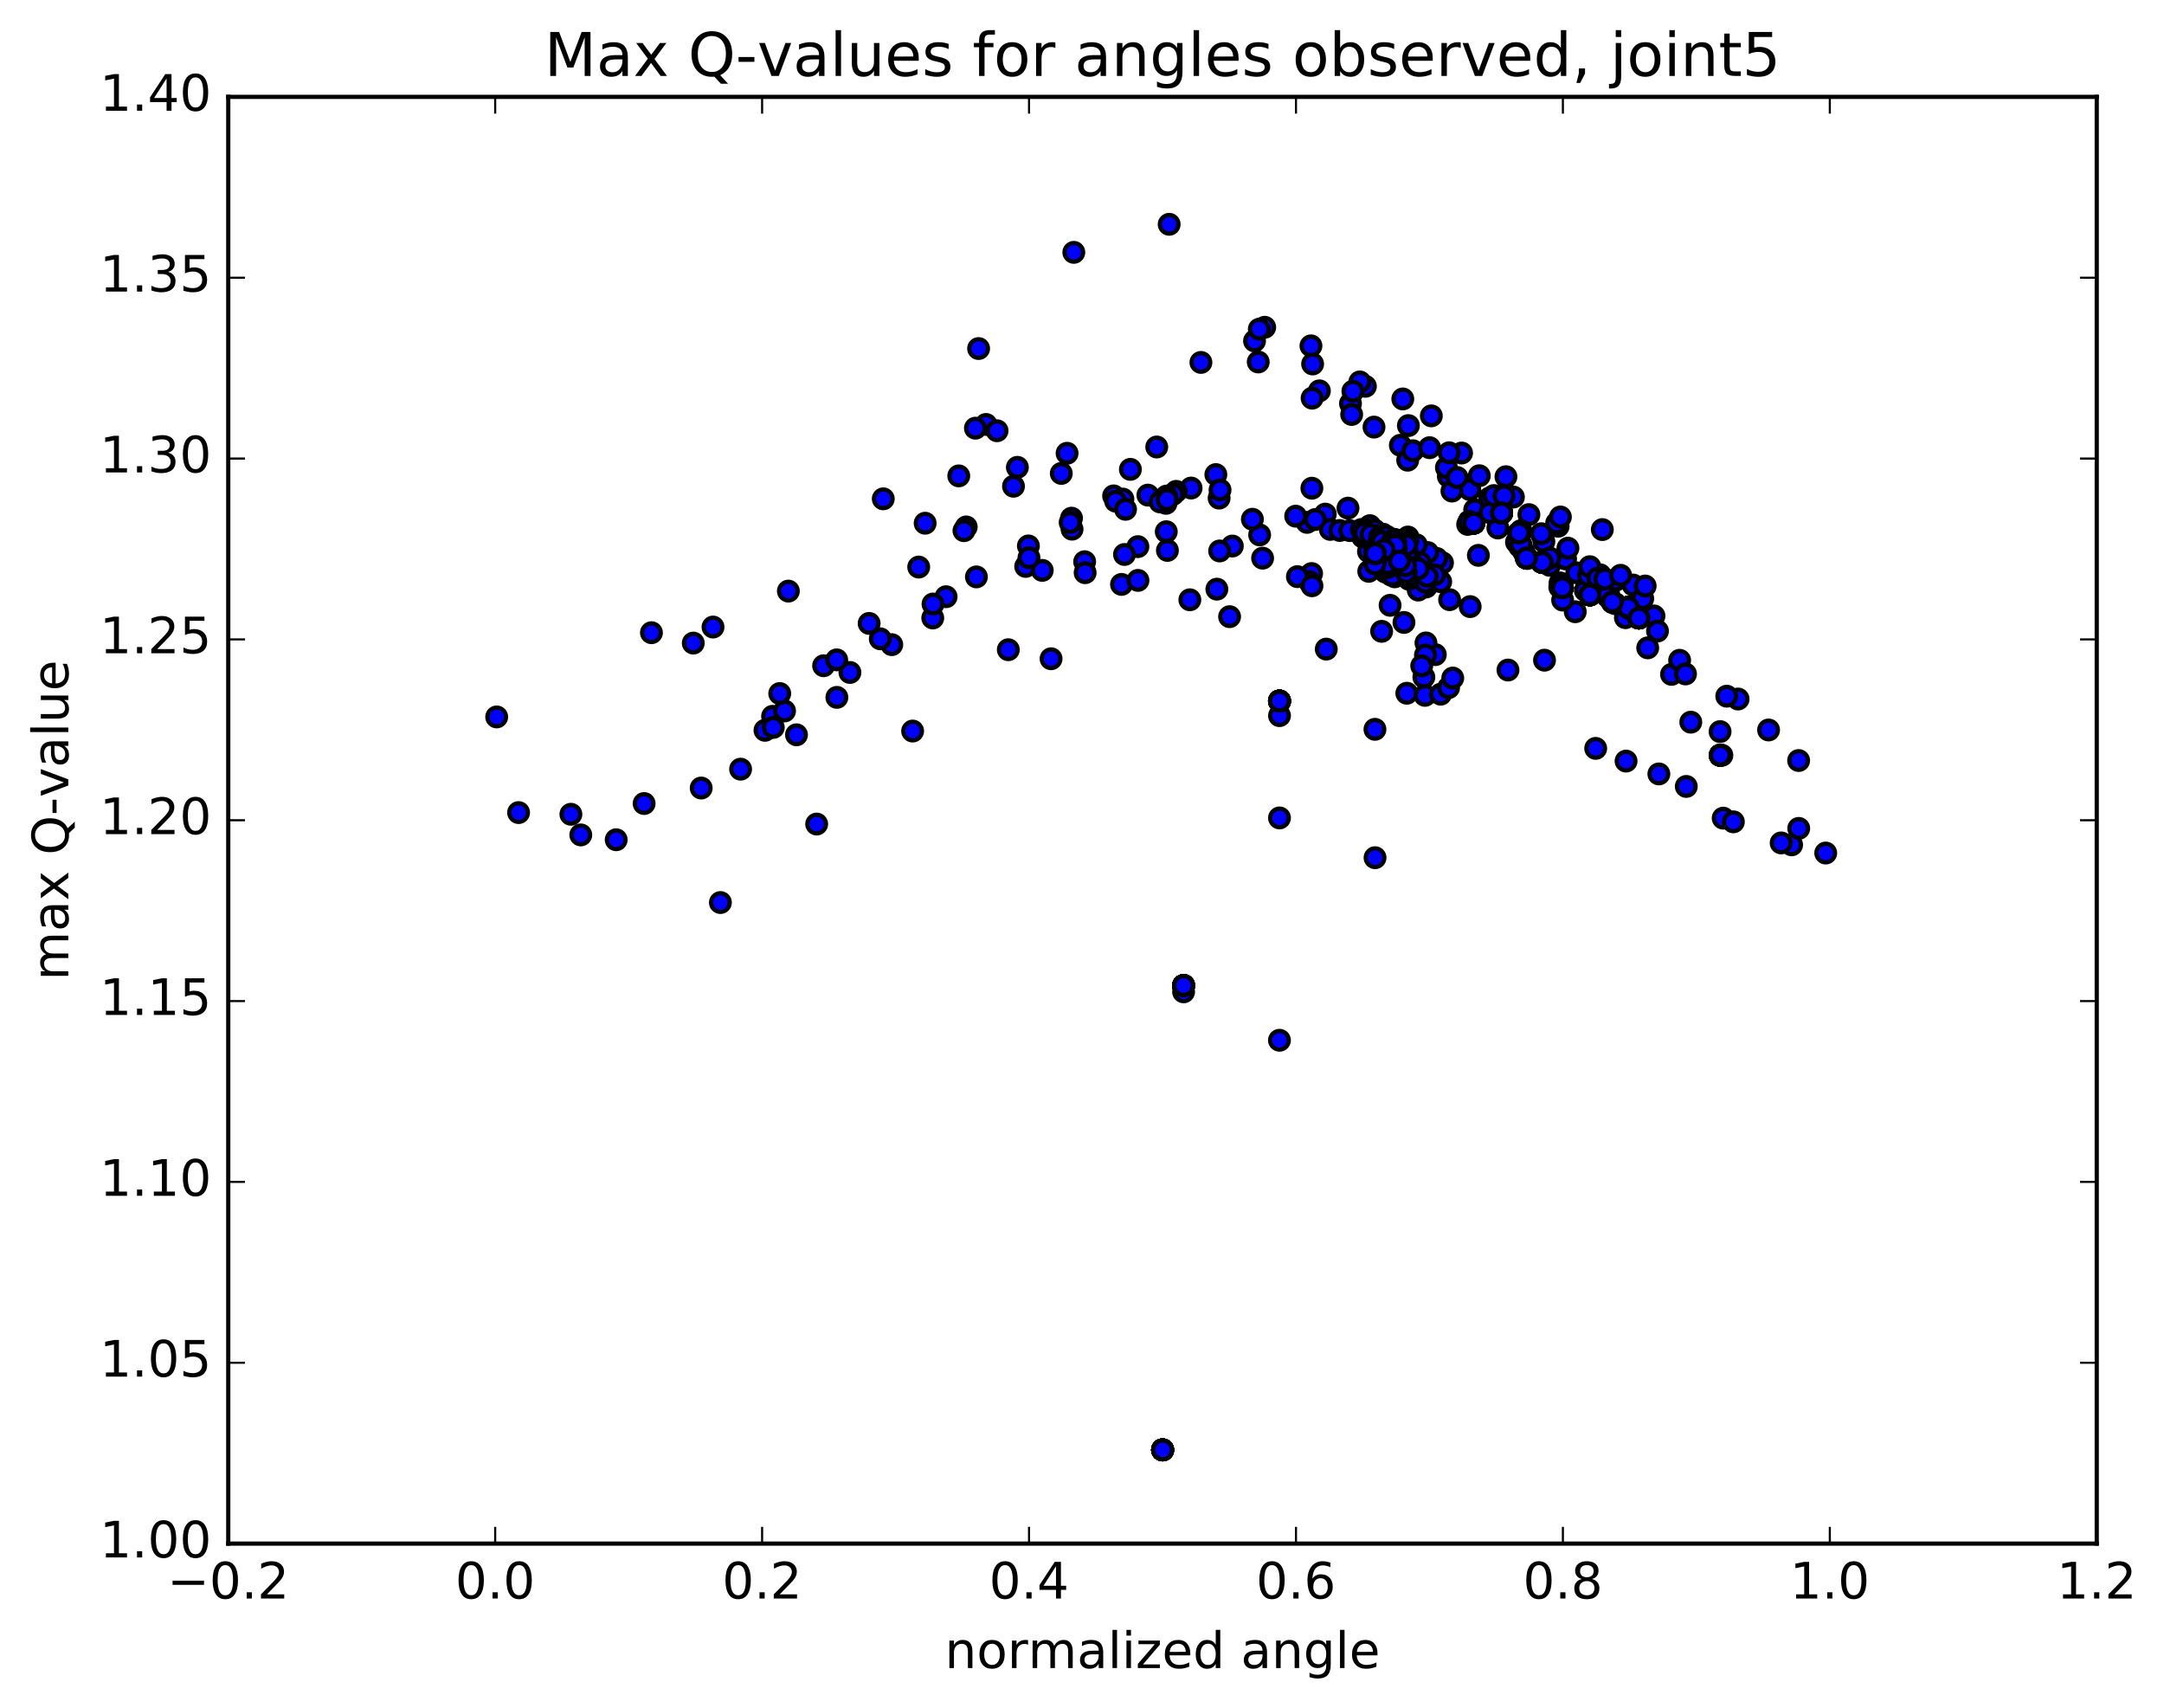 <?xml version="1.0" encoding="utf-8" standalone="no"?>
<!DOCTYPE svg PUBLIC "-//W3C//DTD SVG 1.1//EN"
  "http://www.w3.org/Graphics/SVG/1.1/DTD/svg11.dtd">
<!-- Created with matplotlib (http://matplotlib.org/) -->
<svg height="408pt" version="1.1" viewBox="0 0 517 408" width="517pt" xmlns="http://www.w3.org/2000/svg" xmlns:xlink="http://www.w3.org/1999/xlink">
 <defs>
  <style type="text/css">
*{stroke-linecap:butt;stroke-linejoin:round;stroke-miterlimit:100000;}
  </style>
 </defs>
 <g id="figure_1">
  <g id="patch_1">
   <path d="M 0 408.169 
L 517.674 408.169 
L 517.674 0 
L 0 0 
z
" style="fill:#ffffff;"/>
  </g>
  <g id="axes_1">
   <g id="patch_2">
    <path d="M 54.532 368.742 
L 500.933 368.742 
L 500.933 23.142 
L 54.532 23.142 
z
" style="fill:#ffffff;"/>
   </g>
   <g id="PathCollection_1">
    <defs>
     <path d="M 0 2.236 
C 0.593 2.236 1.162 2 1.581 1.581 
C 2 1.162 2.236 0.593 2.236 0 
C 2.236 -0.593 2 -1.162 1.581 -1.581 
C 1.162 -2 0.593 -2.236 0 -2.236 
C -0.593 -2.236 -1.162 -2 -1.581 -1.581 
C -2 -1.162 -2.236 -0.593 -2.236 0 
C -2.236 0.593 -2 1.162 -1.581 1.581 
C -1.162 2 -0.593 2.236 0 2.236 
z
" id="m166cacad21" style="stroke:#000000;"/>
    </defs>
    <g clip-path="url(#p15d544af8a)">
     <use style="fill:#0000ff;stroke:#000000;" x="277.756" xlink:href="#m166cacad21" y="346.357"/>
     <use style="fill:#0000ff;stroke:#000000;" x="282.771" xlink:href="#m166cacad21" y="235.43"/>
     <use style="fill:#0000ff;stroke:#000000;" x="305.684" xlink:href="#m166cacad21" y="167.472"/>
     <use style="fill:#0000ff;stroke:#000000;" x="328.52" xlink:href="#m166cacad21" y="132.228"/>
     <use style="fill:#0000ff;stroke:#000000;" x="351.004" xlink:href="#m166cacad21" y="124.645"/>
     <use style="fill:#0000ff;stroke:#000000;" x="352.095" xlink:href="#m166cacad21" y="124.96"/>
     <use style="fill:#0000ff;stroke:#000000;" x="368.435" xlink:href="#m166cacad21" y="134.335"/>
     <use style="fill:#0000ff;stroke:#000000;" x="388.964" xlink:href="#m166cacad21" y="145.086"/>
     <use style="fill:#0000ff;stroke:#000000;" x="410.997" xlink:href="#m166cacad21" y="180.419"/>
     <use style="fill:#0000ff;stroke:#000000;" x="362.91" xlink:href="#m166cacad21" y="127.297"/>
     <use style="fill:#0000ff;stroke:#000000;" x="358.75" xlink:href="#m166cacad21" y="122.542"/>
     <use style="fill:#0000ff;stroke:#000000;" x="364.696" xlink:href="#m166cacad21" y="133.307"/>
     <use style="fill:#0000ff;stroke:#000000;" x="373.259" xlink:href="#m166cacad21" y="140.404"/>
     <use style="fill:#0000ff;stroke:#000000;" x="379.849" xlink:href="#m166cacad21" y="142.103"/>
     <use style="fill:#0000ff;stroke:#000000;" x="385.218" xlink:href="#m166cacad21" y="143.811"/>
     <use style="fill:#0000ff;stroke:#000000;" x="391.549" xlink:href="#m166cacad21" y="147.635"/>
     <use style="fill:#0000ff;stroke:#000000;" x="390.175" xlink:href="#m166cacad21" y="139.76"/>
     <use style="fill:#0000ff;stroke:#000000;" x="277.756" xlink:href="#m166cacad21" y="346.357"/>
     <use style="fill:#0000ff;stroke:#000000;" x="282.771" xlink:href="#m166cacad21" y="235.43"/>
     <use style="fill:#0000ff;stroke:#000000;" x="305.684" xlink:href="#m166cacad21" y="167.472"/>
     <use style="fill:#0000ff;stroke:#000000;" x="328.52" xlink:href="#m166cacad21" y="132.228"/>
     <use style="fill:#0000ff;stroke:#000000;" x="351.004" xlink:href="#m166cacad21" y="124.645"/>
     <use style="fill:#0000ff;stroke:#000000;" x="352.095" xlink:href="#m166cacad21" y="124.96"/>
     <use style="fill:#0000ff;stroke:#000000;" x="368.435" xlink:href="#m166cacad21" y="134.335"/>
     <use style="fill:#0000ff;stroke:#000000;" x="388.964" xlink:href="#m166cacad21" y="145.086"/>
     <use style="fill:#0000ff;stroke:#000000;" x="410.997" xlink:href="#m166cacad21" y="180.419"/>
     <use style="fill:#0000ff;stroke:#000000;" x="362.91" xlink:href="#m166cacad21" y="127.297"/>
     <use style="fill:#0000ff;stroke:#000000;" x="358.75" xlink:href="#m166cacad21" y="122.542"/>
     <use style="fill:#0000ff;stroke:#000000;" x="364.696" xlink:href="#m166cacad21" y="133.307"/>
     <use style="fill:#0000ff;stroke:#000000;" x="373.259" xlink:href="#m166cacad21" y="140.404"/>
     <use style="fill:#0000ff;stroke:#000000;" x="379.849" xlink:href="#m166cacad21" y="142.103"/>
     <use style="fill:#0000ff;stroke:#000000;" x="385.218" xlink:href="#m166cacad21" y="143.811"/>
     <use style="fill:#0000ff;stroke:#000000;" x="391.549" xlink:href="#m166cacad21" y="147.635"/>
     <use style="fill:#0000ff;stroke:#000000;" x="277.756" xlink:href="#m166cacad21" y="346.357"/>
     <use style="fill:#0000ff;stroke:#000000;" x="282.771" xlink:href="#m166cacad21" y="235.43"/>
     <use style="fill:#0000ff;stroke:#000000;" x="305.684" xlink:href="#m166cacad21" y="167.472"/>
     <use style="fill:#0000ff;stroke:#000000;" x="328.52" xlink:href="#m166cacad21" y="132.228"/>
     <use style="fill:#0000ff;stroke:#000000;" x="351.004" xlink:href="#m166cacad21" y="124.645"/>
     <use style="fill:#0000ff;stroke:#000000;" x="352.095" xlink:href="#m166cacad21" y="124.96"/>
     <use style="fill:#0000ff;stroke:#000000;" x="368.435" xlink:href="#m166cacad21" y="134.335"/>
     <use style="fill:#0000ff;stroke:#000000;" x="388.964" xlink:href="#m166cacad21" y="145.086"/>
     <use style="fill:#0000ff;stroke:#000000;" x="410.997" xlink:href="#m166cacad21" y="180.419"/>
     <use style="fill:#0000ff;stroke:#000000;" x="362.91" xlink:href="#m166cacad21" y="127.297"/>
     <use style="fill:#0000ff;stroke:#000000;" x="358.75" xlink:href="#m166cacad21" y="122.542"/>
     <use style="fill:#0000ff;stroke:#000000;" x="364.696" xlink:href="#m166cacad21" y="133.307"/>
     <use style="fill:#0000ff;stroke:#000000;" x="373.259" xlink:href="#m166cacad21" y="140.404"/>
     <use style="fill:#0000ff;stroke:#000000;" x="379.849" xlink:href="#m166cacad21" y="142.103"/>
     <use style="fill:#0000ff;stroke:#000000;" x="385.218" xlink:href="#m166cacad21" y="143.811"/>
     <use style="fill:#0000ff;stroke:#000000;" x="391.549" xlink:href="#m166cacad21" y="147.635"/>
     <use style="fill:#0000ff;stroke:#000000;" x="277.756" xlink:href="#m166cacad21" y="346.357"/>
     <use style="fill:#0000ff;stroke:#000000;" x="282.771" xlink:href="#m166cacad21" y="235.43"/>
     <use style="fill:#0000ff;stroke:#000000;" x="305.684" xlink:href="#m166cacad21" y="167.472"/>
     <use style="fill:#0000ff;stroke:#000000;" x="328.52" xlink:href="#m166cacad21" y="132.228"/>
     <use style="fill:#0000ff;stroke:#000000;" x="351.004" xlink:href="#m166cacad21" y="124.645"/>
     <use style="fill:#0000ff;stroke:#000000;" x="352.095" xlink:href="#m166cacad21" y="124.96"/>
     <use style="fill:#0000ff;stroke:#000000;" x="368.435" xlink:href="#m166cacad21" y="134.335"/>
     <use style="fill:#0000ff;stroke:#000000;" x="388.964" xlink:href="#m166cacad21" y="145.086"/>
     <use style="fill:#0000ff;stroke:#000000;" x="410.997" xlink:href="#m166cacad21" y="180.419"/>
     <use style="fill:#0000ff;stroke:#000000;" x="362.91" xlink:href="#m166cacad21" y="127.297"/>
     <use style="fill:#0000ff;stroke:#000000;" x="358.75" xlink:href="#m166cacad21" y="122.542"/>
     <use style="fill:#0000ff;stroke:#000000;" x="364.696" xlink:href="#m166cacad21" y="133.307"/>
     <use style="fill:#0000ff;stroke:#000000;" x="373.259" xlink:href="#m166cacad21" y="140.404"/>
     <use style="fill:#0000ff;stroke:#000000;" x="379.849" xlink:href="#m166cacad21" y="142.103"/>
     <use style="fill:#0000ff;stroke:#000000;" x="385.218" xlink:href="#m166cacad21" y="143.811"/>
     <use style="fill:#0000ff;stroke:#000000;" x="391.549" xlink:href="#m166cacad21" y="147.635"/>
     <use style="fill:#0000ff;stroke:#000000;" x="277.756" xlink:href="#m166cacad21" y="346.357"/>
     <use style="fill:#0000ff;stroke:#000000;" x="282.771" xlink:href="#m166cacad21" y="235.43"/>
     <use style="fill:#0000ff;stroke:#000000;" x="305.684" xlink:href="#m166cacad21" y="167.472"/>
     <use style="fill:#0000ff;stroke:#000000;" x="328.527" xlink:href="#m166cacad21" y="135.065"/>
     <use style="fill:#0000ff;stroke:#000000;" x="342.911" xlink:href="#m166cacad21" y="156.382"/>
     <use style="fill:#0000ff;stroke:#000000;" x="340.674" xlink:href="#m166cacad21" y="153.584"/>
     <use style="fill:#0000ff;stroke:#000000;" x="335.42" xlink:href="#m166cacad21" y="148.695"/>
     <use style="fill:#0000ff;stroke:#000000;" x="332.102" xlink:href="#m166cacad21" y="144.599"/>
     <use style="fill:#0000ff;stroke:#000000;" x="336.102" xlink:href="#m166cacad21" y="165.605"/>
     <use style="fill:#0000ff;stroke:#000000;" x="340.441" xlink:href="#m166cacad21" y="166.109"/>
     <use style="fill:#0000ff;stroke:#000000;" x="344.178" xlink:href="#m166cacad21" y="165.83"/>
     <use style="fill:#0000ff;stroke:#000000;" x="346.08" xlink:href="#m166cacad21" y="164.269"/>
     <use style="fill:#0000ff;stroke:#000000;" x="347.073" xlink:href="#m166cacad21" y="161.978"/>
     <use style="fill:#0000ff;stroke:#000000;" x="340.559" xlink:href="#m166cacad21" y="156.483"/>
     <use style="fill:#0000ff;stroke:#000000;" x="326.945" xlink:href="#m166cacad21" y="131.744"/>
     <use style="fill:#0000ff;stroke:#000000;" x="336.379" xlink:href="#m166cacad21" y="128.285"/>
     <use style="fill:#0000ff;stroke:#000000;" x="313.419" xlink:href="#m166cacad21" y="116.627"/>
     <use style="fill:#0000ff;stroke:#000000;" x="290.481" xlink:href="#m166cacad21" y="113.369"/>
     <use style="fill:#0000ff;stroke:#000000;" x="270.061" xlink:href="#m166cacad21" y="112.122"/>
     <use style="fill:#0000ff;stroke:#000000;" x="284.561" xlink:href="#m166cacad21" y="116.585"/>
     <use style="fill:#0000ff;stroke:#000000;" x="274.244" xlink:href="#m166cacad21" y="118.275"/>
     <use style="fill:#0000ff;stroke:#000000;" x="266.054" xlink:href="#m166cacad21" y="118.461"/>
     <use style="fill:#0000ff;stroke:#000000;" x="245.693" xlink:href="#m166cacad21" y="130.413"/>
     <use style="fill:#0000ff;stroke:#000000;" x="222.844" xlink:href="#m166cacad21" y="147.624"/>
     <use style="fill:#0000ff;stroke:#000000;" x="199.937" xlink:href="#m166cacad21" y="166.592"/>
     <use style="fill:#0000ff;stroke:#000000;" x="176.936" xlink:href="#m166cacad21" y="183.74"/>
     <use style="fill:#0000ff;stroke:#000000;" x="153.887" xlink:href="#m166cacad21" y="191.949"/>
     <use style="fill:#0000ff;stroke:#000000;" x="136.391" xlink:href="#m166cacad21" y="194.519"/>
     <use style="fill:#0000ff;stroke:#000000;" x="123.896" xlink:href="#m166cacad21" y="194.115"/>
     <use style="fill:#0000ff;stroke:#000000;" x="428.032" xlink:href="#m166cacad21" y="201.819"/>
     <use style="fill:#0000ff;stroke:#000000;" x="429.733" xlink:href="#m166cacad21" y="197.892"/>
     <use style="fill:#0000ff;stroke:#000000;" x="410.94" xlink:href="#m166cacad21" y="174.768"/>
     <use style="fill:#0000ff;stroke:#000000;" x="403.947" xlink:href="#m166cacad21" y="172.516"/>
     <use style="fill:#0000ff;stroke:#000000;" x="399.345" xlink:href="#m166cacad21" y="161.096"/>
     <use style="fill:#0000ff;stroke:#000000;" x="376.341" xlink:href="#m166cacad21" y="146.136"/>
     <use style="fill:#0000ff;stroke:#000000;" x="353.197" xlink:href="#m166cacad21" y="132.664"/>
     <use style="fill:#0000ff;stroke:#000000;" x="330.085" xlink:href="#m166cacad21" y="150.815"/>
     <use style="fill:#0000ff;stroke:#000000;" x="316.62" xlink:href="#m166cacad21" y="122.815"/>
     <use style="fill:#0000ff;stroke:#000000;" x="333.379" xlink:href="#m166cacad21" y="135.477"/>
     <use style="fill:#0000ff;stroke:#000000;" x="340.718" xlink:href="#m166cacad21" y="140.224"/>
     <use style="fill:#0000ff;stroke:#000000;" x="346.329" xlink:href="#m166cacad21" y="143.253"/>
     <use style="fill:#0000ff;stroke:#000000;" x="360.271" xlink:href="#m166cacad21" y="160.06"/>
     <use style="fill:#0000ff;stroke:#000000;" x="381.226" xlink:href="#m166cacad21" y="178.776"/>
     <use style="fill:#0000ff;stroke:#000000;" x="388.484" xlink:href="#m166cacad21" y="181.813"/>
     <use style="fill:#0000ff;stroke:#000000;" x="396.319" xlink:href="#m166cacad21" y="184.881"/>
     <use style="fill:#0000ff;stroke:#000000;" x="402.868" xlink:href="#m166cacad21" y="187.867"/>
     <use style="fill:#0000ff;stroke:#000000;" x="411.686" xlink:href="#m166cacad21" y="195.441"/>
     <use style="fill:#0000ff;stroke:#000000;" x="414.117" xlink:href="#m166cacad21" y="196.324"/>
     <use style="fill:#0000ff;stroke:#000000;" x="425.532" xlink:href="#m166cacad21" y="201.36"/>
     <use style="fill:#0000ff;stroke:#000000;" x="436.18" xlink:href="#m166cacad21" y="203.778"/>
     <use style="fill:#0000ff;stroke:#000000;" x="138.754" xlink:href="#m166cacad21" y="199.448"/>
     <use style="fill:#0000ff;stroke:#000000;" x="147.215" xlink:href="#m166cacad21" y="200.604"/>
     <use style="fill:#0000ff;stroke:#000000;" x="167.522" xlink:href="#m166cacad21" y="188.251"/>
     <use style="fill:#0000ff;stroke:#000000;" x="190.288" xlink:href="#m166cacad21" y="175.533"/>
     <use style="fill:#0000ff;stroke:#000000;" x="213.048" xlink:href="#m166cacad21" y="153.995"/>
     <use style="fill:#0000ff;stroke:#000000;" x="226.029" xlink:href="#m166cacad21" y="142.545"/>
     <use style="fill:#0000ff;stroke:#000000;" x="203.056" xlink:href="#m166cacad21" y="160.643"/>
     <use style="fill:#0000ff;stroke:#000000;" x="182.762" xlink:href="#m166cacad21" y="174.46"/>
     <use style="fill:#0000ff;stroke:#000000;" x="184.581" xlink:href="#m166cacad21" y="171.115"/>
     <use style="fill:#0000ff;stroke:#000000;" x="196.772" xlink:href="#m166cacad21" y="159.034"/>
     <use style="fill:#0000ff;stroke:#000000;" x="219.488" xlink:href="#m166cacad21" y="135.464"/>
     <use style="fill:#0000ff;stroke:#000000;" x="242.133" xlink:href="#m166cacad21" y="116.155"/>
     <use style="fill:#0000ff;stroke:#000000;" x="254.937" xlink:href="#m166cacad21" y="108.28"/>
     <use style="fill:#0000ff;stroke:#000000;" x="235.569" xlink:href="#m166cacad21" y="101.396"/>
     <use style="fill:#0000ff;stroke:#000000;" x="229.054" xlink:href="#m166cacad21" y="113.681"/>
     <use style="fill:#0000ff;stroke:#000000;" x="238.204" xlink:href="#m166cacad21" y="102.9"/>
     <use style="fill:#0000ff;stroke:#000000;" x="251.11" xlink:href="#m166cacad21" y="157.367"/>
     <use style="fill:#0000ff;stroke:#000000;" x="245.343" xlink:href="#m166cacad21" y="135.023"/>
     <use style="fill:#0000ff;stroke:#000000;" x="268.264" xlink:href="#m166cacad21" y="119.229"/>
     <use style="fill:#0000ff;stroke:#000000;" x="281.005" xlink:href="#m166cacad21" y="117.377"/>
     <use style="fill:#0000ff;stroke:#000000;" x="280.252" xlink:href="#m166cacad21" y="118.099"/>
     <use style="fill:#0000ff;stroke:#000000;" x="278.696" xlink:href="#m166cacad21" y="118.5"/>
     <use style="fill:#0000ff;stroke:#000000;" x="278.563" xlink:href="#m166cacad21" y="120.239"/>
     <use style="fill:#0000ff;stroke:#000000;" x="300.941" xlink:href="#m166cacad21" y="127.781"/>
     <use style="fill:#0000ff;stroke:#000000;" x="313.351" xlink:href="#m166cacad21" y="137.009"/>
     <use style="fill:#0000ff;stroke:#000000;" x="312.839" xlink:href="#m166cacad21" y="138.948"/>
     <use style="fill:#0000ff;stroke:#000000;" x="309.96" xlink:href="#m166cacad21" y="137.749"/>
     <use style="fill:#0000ff;stroke:#000000;" x="313.442" xlink:href="#m166cacad21" y="139.933"/>
     <use style="fill:#0000ff;stroke:#000000;" x="290.722" xlink:href="#m166cacad21" y="140.743"/>
     <use style="fill:#0000ff;stroke:#000000;" x="267.939" xlink:href="#m166cacad21" y="139.605"/>
     <use style="fill:#0000ff;stroke:#000000;" x="245.049" xlink:href="#m166cacad21" y="135.306"/>
     <use style="fill:#0000ff;stroke:#000000;" x="230.838" xlink:href="#m166cacad21" y="125.876"/>
     <use style="fill:#0000ff;stroke:#000000;" x="253.55" xlink:href="#m166cacad21" y="113.09"/>
     <use style="fill:#0000ff;stroke:#000000;" x="276.357" xlink:href="#m166cacad21" y="106.78"/>
     <use style="fill:#0000ff;stroke:#000000;" x="299.207" xlink:href="#m166cacad21" y="124.04"/>
     <use style="fill:#0000ff;stroke:#000000;" x="322.045" xlink:href="#m166cacad21" y="121.388"/>
     <use style="fill:#0000ff;stroke:#000000;" x="340.707" xlink:href="#m166cacad21" y="135.213"/>
     <use style="fill:#0000ff;stroke:#000000;" x="342.692" xlink:href="#m166cacad21" y="136.513"/>
     <use style="fill:#0000ff;stroke:#000000;" x="343.016" xlink:href="#m166cacad21" y="136.06"/>
     <use style="fill:#0000ff;stroke:#000000;" x="342.226" xlink:href="#m166cacad21" y="134.539"/>
     <use style="fill:#0000ff;stroke:#000000;" x="343.248" xlink:href="#m166cacad21" y="134.912"/>
     <use style="fill:#0000ff;stroke:#000000;" x="344.624" xlink:href="#m166cacad21" y="134.454"/>
     <use style="fill:#0000ff;stroke:#000000;" x="343.233" xlink:href="#m166cacad21" y="133.401"/>
     <use style="fill:#0000ff;stroke:#000000;" x="341.094" xlink:href="#m166cacad21" y="131.999"/>
     <use style="fill:#0000ff;stroke:#000000;" x="339.136" xlink:href="#m166cacad21" y="139.915"/>
     <use style="fill:#0000ff;stroke:#000000;" x="338.824" xlink:href="#m166cacad21" y="138.704"/>
     <use style="fill:#0000ff;stroke:#000000;" x="339.043" xlink:href="#m166cacad21" y="137.723"/>
     <use style="fill:#0000ff;stroke:#000000;" x="342.046" xlink:href="#m166cacad21" y="138.862"/>
     <use style="fill:#0000ff;stroke:#000000;" x="344.196" xlink:href="#m166cacad21" y="138.957"/>
     <use style="fill:#0000ff;stroke:#000000;" x="342.75" xlink:href="#m166cacad21" y="137.328"/>
     <use style="fill:#0000ff;stroke:#000000;" x="339.295" xlink:href="#m166cacad21" y="134.41"/>
     <use style="fill:#0000ff;stroke:#000000;" x="336.844" xlink:href="#m166cacad21" y="132.052"/>
     <use style="fill:#0000ff;stroke:#000000;" x="335.967" xlink:href="#m166cacad21" y="131.009"/>
     <use style="fill:#0000ff;stroke:#000000;" x="334.237" xlink:href="#m166cacad21" y="129.33"/>
     <use style="fill:#0000ff;stroke:#000000;" x="336.477" xlink:href="#m166cacad21" y="130.335"/>
     <use style="fill:#0000ff;stroke:#000000;" x="338.386" xlink:href="#m166cacad21" y="130.14"/>
     <use style="fill:#0000ff;stroke:#000000;" x="336.318" xlink:href="#m166cacad21" y="129.25"/>
     <use style="fill:#0000ff;stroke:#000000;" x="335.538" xlink:href="#m166cacad21" y="129.204"/>
     <use style="fill:#0000ff;stroke:#000000;" x="332.284" xlink:href="#m166cacad21" y="137.347"/>
     <use style="fill:#0000ff;stroke:#000000;" x="329.5" xlink:href="#m166cacad21" y="134.848"/>
     <use style="fill:#0000ff;stroke:#000000;" x="330.059" xlink:href="#m166cacad21" y="134.188"/>
     <use style="fill:#0000ff;stroke:#000000;" x="332.994" xlink:href="#m166cacad21" y="135.145"/>
     <use style="fill:#0000ff;stroke:#000000;" x="334.153" xlink:href="#m166cacad21" y="133.647"/>
     <use style="fill:#0000ff;stroke:#000000;" x="331.786" xlink:href="#m166cacad21" y="132.195"/>
     <use style="fill:#0000ff;stroke:#000000;" x="325.528" xlink:href="#m166cacad21" y="128.259"/>
     <use style="fill:#0000ff;stroke:#000000;" x="312.265" xlink:href="#m166cacad21" y="124.785"/>
     <use style="fill:#0000ff;stroke:#000000;" x="317.824" xlink:href="#m166cacad21" y="126.468"/>
     <use style="fill:#0000ff;stroke:#000000;" x="320.079" xlink:href="#m166cacad21" y="126.726"/>
     <use style="fill:#0000ff;stroke:#000000;" x="322.476" xlink:href="#m166cacad21" y="126.753"/>
     <use style="fill:#0000ff;stroke:#000000;" x="325.236" xlink:href="#m166cacad21" y="126.488"/>
     <use style="fill:#0000ff;stroke:#000000;" x="327.784" xlink:href="#m166cacad21" y="127.596"/>
     <use style="fill:#0000ff;stroke:#000000;" x="327.282" xlink:href="#m166cacad21" y="125.574"/>
     <use style="fill:#0000ff;stroke:#000000;" x="326.524" xlink:href="#m166cacad21" y="126.622"/>
     <use style="fill:#0000ff;stroke:#000000;" x="330.797" xlink:href="#m166cacad21" y="129.901"/>
     <use style="fill:#0000ff;stroke:#000000;" x="333.213" xlink:href="#m166cacad21" y="137.793"/>
     <use style="fill:#0000ff;stroke:#000000;" x="332.152" xlink:href="#m166cacad21" y="135.811"/>
     <use style="fill:#0000ff;stroke:#000000;" x="333.386" xlink:href="#m166cacad21" y="135.261"/>
     <use style="fill:#0000ff;stroke:#000000;" x="337.146" xlink:href="#m166cacad21" y="136.389"/>
     <use style="fill:#0000ff;stroke:#000000;" x="338.001" xlink:href="#m166cacad21" y="135.401"/>
     <use style="fill:#0000ff;stroke:#000000;" x="336.46" xlink:href="#m166cacad21" y="134.309"/>
     <use style="fill:#0000ff;stroke:#000000;" x="334.479" xlink:href="#m166cacad21" y="133.266"/>
     <use style="fill:#0000ff;stroke:#000000;" x="331.494" xlink:href="#m166cacad21" y="130.859"/>
     <use style="fill:#0000ff;stroke:#000000;" x="330.186" xlink:href="#m166cacad21" y="129.42"/>
     <use style="fill:#0000ff;stroke:#000000;" x="330.208" xlink:href="#m166cacad21" y="128.746"/>
     <use style="fill:#0000ff;stroke:#000000;" x="333.035" xlink:href="#m166cacad21" y="130.227"/>
     <use style="fill:#0000ff;stroke:#000000;" x="333.186" xlink:href="#m166cacad21" y="128.84"/>
     <use style="fill:#0000ff;stroke:#000000;" x="332.056" xlink:href="#m166cacad21" y="129.071"/>
     <use style="fill:#0000ff;stroke:#000000;" x="328.407" xlink:href="#m166cacad21" y="126.622"/>
     <use style="fill:#0000ff;stroke:#000000;" x="330.956" xlink:href="#m166cacad21" y="136.641"/>
     <use style="fill:#0000ff;stroke:#000000;" x="329.657" xlink:href="#m166cacad21" y="134.589"/>
     <use style="fill:#0000ff;stroke:#000000;" x="330.284" xlink:href="#m166cacad21" y="133.7"/>
     <use style="fill:#0000ff;stroke:#000000;" x="333.632" xlink:href="#m166cacad21" y="134.548"/>
     <use style="fill:#0000ff;stroke:#000000;" x="334.543" xlink:href="#m166cacad21" y="133.548"/>
     <use style="fill:#0000ff;stroke:#000000;" x="332.873" xlink:href="#m166cacad21" y="132.848"/>
     <use style="fill:#0000ff;stroke:#000000;" x="328.275" xlink:href="#m166cacad21" y="129.984"/>
     <use style="fill:#0000ff;stroke:#000000;" x="326.866" xlink:href="#m166cacad21" y="128.478"/>
     <use style="fill:#0000ff;stroke:#000000;" x="326.012" xlink:href="#m166cacad21" y="127.316"/>
     <use style="fill:#0000ff;stroke:#000000;" x="327.548" xlink:href="#m166cacad21" y="127.702"/>
     <use style="fill:#0000ff;stroke:#000000;" x="330.796" xlink:href="#m166cacad21" y="129.407"/>
     <use style="fill:#0000ff;stroke:#000000;" x="330.417" xlink:href="#m166cacad21" y="127.611"/>
     <use style="fill:#0000ff;stroke:#000000;" x="329.58" xlink:href="#m166cacad21" y="128.288"/>
     <use style="fill:#0000ff;stroke:#000000;" x="333.763" xlink:href="#m166cacad21" y="131.794"/>
     <use style="fill:#0000ff;stroke:#000000;" x="338.83" xlink:href="#m166cacad21" y="140.96"/>
     <use style="fill:#0000ff;stroke:#000000;" x="336.607" xlink:href="#m166cacad21" y="138.386"/>
     <use style="fill:#0000ff;stroke:#000000;" x="336.839" xlink:href="#m166cacad21" y="137.483"/>
     <use style="fill:#0000ff;stroke:#000000;" x="340.512" xlink:href="#m166cacad21" y="139.057"/>
     <use style="fill:#0000ff;stroke:#000000;" x="340.969" xlink:href="#m166cacad21" y="137.652"/>
     <use style="fill:#0000ff;stroke:#000000;" x="338.815" xlink:href="#m166cacad21" y="135.859"/>
     <use style="fill:#0000ff;stroke:#000000;" x="335.759" xlink:href="#m166cacad21" y="133.209"/>
     <use style="fill:#0000ff;stroke:#000000;" x="332.966" xlink:href="#m166cacad21" y="130.789"/>
     <use style="fill:#0000ff;stroke:#000000;" x="332.079" xlink:href="#m166cacad21" y="129.595"/>
     <use style="fill:#0000ff;stroke:#000000;" x="332.345" xlink:href="#m166cacad21" y="129.365"/>
     <use style="fill:#0000ff;stroke:#000000;" x="336.226" xlink:href="#m166cacad21" y="131.987"/>
     <use style="fill:#0000ff;stroke:#000000;" x="336.055" xlink:href="#m166cacad21" y="130.175"/>
     <use style="fill:#0000ff;stroke:#000000;" x="333.461" xlink:href="#m166cacad21" y="129.277"/>
     <use style="fill:#0000ff;stroke:#000000;" x="331.263" xlink:href="#m166cacad21" y="128.12"/>
     <use style="fill:#0000ff;stroke:#000000;" x="330.142" xlink:href="#m166cacad21" y="135.905"/>
     <use style="fill:#0000ff;stroke:#000000;" x="329.449" xlink:href="#m166cacad21" y="134.207"/>
     <use style="fill:#0000ff;stroke:#000000;" x="329.055" xlink:href="#m166cacad21" y="132.877"/>
     <use style="fill:#0000ff;stroke:#000000;" x="333.119" xlink:href="#m166cacad21" y="134.376"/>
     <use style="fill:#0000ff;stroke:#000000;" x="333.147" xlink:href="#m166cacad21" y="132.977"/>
     <use style="fill:#0000ff;stroke:#000000;" x="332.564" xlink:href="#m166cacad21" y="133.236"/>
     <use style="fill:#0000ff;stroke:#000000;" x="329.883" xlink:href="#m166cacad21" y="131.611"/>
     <use style="fill:#0000ff;stroke:#000000;" x="331.667" xlink:href="#m166cacad21" y="131.794"/>
     <use style="fill:#0000ff;stroke:#000000;" x="329.501" xlink:href="#m166cacad21" y="129.459"/>
     <use style="fill:#0000ff;stroke:#000000;" x="330.231" xlink:href="#m166cacad21" y="129.355"/>
     <use style="fill:#0000ff;stroke:#000000;" x="333.572" xlink:href="#m166cacad21" y="131.09"/>
     <use style="fill:#0000ff;stroke:#000000;" x="332.726" xlink:href="#m166cacad21" y="129.035"/>
     <use style="fill:#0000ff;stroke:#000000;" x="332.489" xlink:href="#m166cacad21" y="130.039"/>
     <use style="fill:#0000ff;stroke:#000000;" x="333.382" xlink:href="#m166cacad21" y="130.291"/>
     <use style="fill:#0000ff;stroke:#000000;" x="332.7" xlink:href="#m166cacad21" y="137.423"/>
     <use style="fill:#0000ff;stroke:#000000;" x="331.497" xlink:href="#m166cacad21" y="135.588"/>
     <use style="fill:#0000ff;stroke:#000000;" x="331.558" xlink:href="#m166cacad21" y="134.613"/>
     <use style="fill:#0000ff;stroke:#000000;" x="335.954" xlink:href="#m166cacad21" y="136.715"/>
     <use style="fill:#0000ff;stroke:#000000;" x="335.793" xlink:href="#m166cacad21" y="135.126"/>
     <use style="fill:#0000ff;stroke:#000000;" x="334.328" xlink:href="#m166cacad21" y="134.018"/>
     <use style="fill:#0000ff;stroke:#000000;" x="330.522" xlink:href="#m166cacad21" y="131.55"/>
     <use style="fill:#0000ff;stroke:#000000;" x="330.681" xlink:href="#m166cacad21" y="131.331"/>
     <use style="fill:#0000ff;stroke:#000000;" x="327.009" xlink:href="#m166cacad21" y="136.481"/>
     <use style="fill:#0000ff;stroke:#000000;" x="340.174" xlink:href="#m166cacad21" y="161.756"/>
     <use style="fill:#0000ff;stroke:#000000;" x="339.664" xlink:href="#m166cacad21" y="159.059"/>
     <use style="fill:#0000ff;stroke:#000000;" x="316.859" xlink:href="#m166cacad21" y="155.064"/>
     <use style="fill:#0000ff;stroke:#000000;" x="293.76" xlink:href="#m166cacad21" y="147.312"/>
     <use style="fill:#0000ff;stroke:#000000;" x="284.268" xlink:href="#m166cacad21" y="143.279"/>
     <use style="fill:#0000ff;stroke:#000000;" x="271.871" xlink:href="#m166cacad21" y="138.65"/>
     <use style="fill:#0000ff;stroke:#000000;" x="259.133" xlink:href="#m166cacad21" y="134.19"/>
     <use style="fill:#0000ff;stroke:#000000;" x="240.896" xlink:href="#m166cacad21" y="155.207"/>
     <use style="fill:#0000ff;stroke:#000000;" x="218.034" xlink:href="#m166cacad21" y="174.637"/>
     <use style="fill:#0000ff;stroke:#000000;" x="195.112" xlink:href="#m166cacad21" y="196.856"/>
     <use style="fill:#0000ff;stroke:#000000;" x="172.111" xlink:href="#m166cacad21" y="215.604"/>
     <use style="fill:#0000ff;stroke:#000000;" x="277.756" xlink:href="#m166cacad21" y="346.357"/>
     <use style="fill:#0000ff;stroke:#000000;" x="282.771" xlink:href="#m166cacad21" y="235.43"/>
     <use style="fill:#0000ff;stroke:#000000;" x="305.684" xlink:href="#m166cacad21" y="167.472"/>
     <use style="fill:#0000ff;stroke:#000000;" x="328.52" xlink:href="#m166cacad21" y="132.228"/>
     <use style="fill:#0000ff;stroke:#000000;" x="351.004" xlink:href="#m166cacad21" y="124.645"/>
     <use style="fill:#0000ff;stroke:#000000;" x="352.095" xlink:href="#m166cacad21" y="124.96"/>
     <use style="fill:#0000ff;stroke:#000000;" x="368.435" xlink:href="#m166cacad21" y="134.335"/>
     <use style="fill:#0000ff;stroke:#000000;" x="388.964" xlink:href="#m166cacad21" y="145.086"/>
     <use style="fill:#0000ff;stroke:#000000;" x="410.997" xlink:href="#m166cacad21" y="180.419"/>
     <use style="fill:#0000ff;stroke:#000000;" x="362.91" xlink:href="#m166cacad21" y="127.297"/>
     <use style="fill:#0000ff;stroke:#000000;" x="358.75" xlink:href="#m166cacad21" y="122.542"/>
     <use style="fill:#0000ff;stroke:#000000;" x="364.696" xlink:href="#m166cacad21" y="133.307"/>
     <use style="fill:#0000ff;stroke:#000000;" x="373.259" xlink:href="#m166cacad21" y="140.404"/>
     <use style="fill:#0000ff;stroke:#000000;" x="379.849" xlink:href="#m166cacad21" y="142.103"/>
     <use style="fill:#0000ff;stroke:#000000;" x="385.218" xlink:href="#m166cacad21" y="143.811"/>
     <use style="fill:#0000ff;stroke:#000000;" x="391.549" xlink:href="#m166cacad21" y="147.635"/>
     <use style="fill:#0000ff;stroke:#000000;" x="277.756" xlink:href="#m166cacad21" y="346.357"/>
     <use style="fill:#0000ff;stroke:#000000;" x="282.771" xlink:href="#m166cacad21" y="235.43"/>
     <use style="fill:#0000ff;stroke:#000000;" x="305.684" xlink:href="#m166cacad21" y="167.472"/>
     <use style="fill:#0000ff;stroke:#000000;" x="328.52" xlink:href="#m166cacad21" y="132.228"/>
     <use style="fill:#0000ff;stroke:#000000;" x="351.004" xlink:href="#m166cacad21" y="124.645"/>
     <use style="fill:#0000ff;stroke:#000000;" x="352.095" xlink:href="#m166cacad21" y="124.96"/>
     <use style="fill:#0000ff;stroke:#000000;" x="368.435" xlink:href="#m166cacad21" y="134.335"/>
     <use style="fill:#0000ff;stroke:#000000;" x="388.964" xlink:href="#m166cacad21" y="145.086"/>
     <use style="fill:#0000ff;stroke:#000000;" x="410.997" xlink:href="#m166cacad21" y="180.419"/>
     <use style="fill:#0000ff;stroke:#000000;" x="362.91" xlink:href="#m166cacad21" y="127.297"/>
     <use style="fill:#0000ff;stroke:#000000;" x="358.75" xlink:href="#m166cacad21" y="122.542"/>
     <use style="fill:#0000ff;stroke:#000000;" x="364.696" xlink:href="#m166cacad21" y="133.307"/>
     <use style="fill:#0000ff;stroke:#000000;" x="373.259" xlink:href="#m166cacad21" y="140.404"/>
     <use style="fill:#0000ff;stroke:#000000;" x="379.849" xlink:href="#m166cacad21" y="142.103"/>
     <use style="fill:#0000ff;stroke:#000000;" x="385.218" xlink:href="#m166cacad21" y="143.811"/>
     <use style="fill:#0000ff;stroke:#000000;" x="391.549" xlink:href="#m166cacad21" y="147.635"/>
     <use style="fill:#0000ff;stroke:#000000;" x="277.756" xlink:href="#m166cacad21" y="346.357"/>
     <use style="fill:#0000ff;stroke:#000000;" x="282.771" xlink:href="#m166cacad21" y="235.43"/>
     <use style="fill:#0000ff;stroke:#000000;" x="305.674" xlink:href="#m166cacad21" y="248.503"/>
     <use style="fill:#0000ff;stroke:#000000;" x="328.512" xlink:href="#m166cacad21" y="204.893"/>
     <use style="fill:#0000ff;stroke:#000000;" x="350.636" xlink:href="#m166cacad21" y="125.272"/>
     <use style="fill:#0000ff;stroke:#000000;" x="352.313" xlink:href="#m166cacad21" y="121.789"/>
     <use style="fill:#0000ff;stroke:#000000;" x="357.854" xlink:href="#m166cacad21" y="126.126"/>
     <use style="fill:#0000ff;stroke:#000000;" x="363.063" xlink:href="#m166cacad21" y="130.574"/>
     <use style="fill:#0000ff;stroke:#000000;" x="368.999" xlink:href="#m166cacad21" y="157.707"/>
     <use style="fill:#0000ff;stroke:#000000;" x="362.304" xlink:href="#m166cacad21" y="129.514"/>
     <use style="fill:#0000ff;stroke:#000000;" x="358.543" xlink:href="#m166cacad21" y="121.502"/>
     <use style="fill:#0000ff;stroke:#000000;" x="364.102" xlink:href="#m166cacad21" y="131.95"/>
     <use style="fill:#0000ff;stroke:#000000;" x="372.703" xlink:href="#m166cacad21" y="139.241"/>
     <use style="fill:#0000ff;stroke:#000000;" x="379.111" xlink:href="#m166cacad21" y="140.347"/>
     <use style="fill:#0000ff;stroke:#000000;" x="384.297" xlink:href="#m166cacad21" y="141.782"/>
     <use style="fill:#0000ff;stroke:#000000;" x="391.418" xlink:href="#m166cacad21" y="146.278"/>
     <use style="fill:#0000ff;stroke:#000000;" x="277.756" xlink:href="#m166cacad21" y="346.357"/>
     <use style="fill:#0000ff;stroke:#000000;" x="282.771" xlink:href="#m166cacad21" y="235.43"/>
     <use style="fill:#0000ff;stroke:#000000;" x="305.684" xlink:href="#m166cacad21" y="167.472"/>
     <use style="fill:#0000ff;stroke:#000000;" x="328.52" xlink:href="#m166cacad21" y="132.228"/>
     <use style="fill:#0000ff;stroke:#000000;" x="351.004" xlink:href="#m166cacad21" y="124.645"/>
     <use style="fill:#0000ff;stroke:#000000;" x="352.095" xlink:href="#m166cacad21" y="124.96"/>
     <use style="fill:#0000ff;stroke:#000000;" x="368.435" xlink:href="#m166cacad21" y="134.335"/>
     <use style="fill:#0000ff;stroke:#000000;" x="388.964" xlink:href="#m166cacad21" y="145.086"/>
     <use style="fill:#0000ff;stroke:#000000;" x="410.997" xlink:href="#m166cacad21" y="180.419"/>
     <use style="fill:#0000ff;stroke:#000000;" x="362.91" xlink:href="#m166cacad21" y="127.297"/>
     <use style="fill:#0000ff;stroke:#000000;" x="358.75" xlink:href="#m166cacad21" y="122.542"/>
     <use style="fill:#0000ff;stroke:#000000;" x="364.696" xlink:href="#m166cacad21" y="133.307"/>
     <use style="fill:#0000ff;stroke:#000000;" x="373.259" xlink:href="#m166cacad21" y="140.404"/>
     <use style="fill:#0000ff;stroke:#000000;" x="379.849" xlink:href="#m166cacad21" y="142.103"/>
     <use style="fill:#0000ff;stroke:#000000;" x="385.218" xlink:href="#m166cacad21" y="143.811"/>
     <use style="fill:#0000ff;stroke:#000000;" x="391.549" xlink:href="#m166cacad21" y="147.635"/>
     <use style="fill:#0000ff;stroke:#000000;" x="277.756" xlink:href="#m166cacad21" y="346.357"/>
     <use style="fill:#0000ff;stroke:#000000;" x="282.771" xlink:href="#m166cacad21" y="235.43"/>
     <use style="fill:#0000ff;stroke:#000000;" x="305.684" xlink:href="#m166cacad21" y="167.472"/>
     <use style="fill:#0000ff;stroke:#000000;" x="328.52" xlink:href="#m166cacad21" y="132.228"/>
     <use style="fill:#0000ff;stroke:#000000;" x="351.004" xlink:href="#m166cacad21" y="124.645"/>
     <use style="fill:#0000ff;stroke:#000000;" x="352.095" xlink:href="#m166cacad21" y="124.96"/>
     <use style="fill:#0000ff;stroke:#000000;" x="368.435" xlink:href="#m166cacad21" y="134.335"/>
     <use style="fill:#0000ff;stroke:#000000;" x="388.964" xlink:href="#m166cacad21" y="145.086"/>
     <use style="fill:#0000ff;stroke:#000000;" x="410.997" xlink:href="#m166cacad21" y="180.419"/>
     <use style="fill:#0000ff;stroke:#000000;" x="362.91" xlink:href="#m166cacad21" y="127.297"/>
     <use style="fill:#0000ff;stroke:#000000;" x="358.75" xlink:href="#m166cacad21" y="122.542"/>
     <use style="fill:#0000ff;stroke:#000000;" x="364.696" xlink:href="#m166cacad21" y="133.307"/>
     <use style="fill:#0000ff;stroke:#000000;" x="373.259" xlink:href="#m166cacad21" y="140.404"/>
     <use style="fill:#0000ff;stroke:#000000;" x="379.849" xlink:href="#m166cacad21" y="142.103"/>
     <use style="fill:#0000ff;stroke:#000000;" x="385.292" xlink:href="#m166cacad21" y="143.963"/>
     <use style="fill:#0000ff;stroke:#000000;" x="391.544" xlink:href="#m166cacad21" y="147.609"/>
     <use style="fill:#0000ff;stroke:#000000;" x="277.756" xlink:href="#m166cacad21" y="346.357"/>
     <use style="fill:#0000ff;stroke:#000000;" x="282.771" xlink:href="#m166cacad21" y="235.43"/>
     <use style="fill:#0000ff;stroke:#000000;" x="305.684" xlink:href="#m166cacad21" y="167.472"/>
     <use style="fill:#0000ff;stroke:#000000;" x="328.52" xlink:href="#m166cacad21" y="132.228"/>
     <use style="fill:#0000ff;stroke:#000000;" x="351.004" xlink:href="#m166cacad21" y="124.645"/>
     <use style="fill:#0000ff;stroke:#000000;" x="352.095" xlink:href="#m166cacad21" y="124.96"/>
     <use style="fill:#0000ff;stroke:#000000;" x="368.435" xlink:href="#m166cacad21" y="134.335"/>
     <use style="fill:#0000ff;stroke:#000000;" x="388.964" xlink:href="#m166cacad21" y="145.086"/>
     <use style="fill:#0000ff;stroke:#000000;" x="410.997" xlink:href="#m166cacad21" y="180.419"/>
     <use style="fill:#0000ff;stroke:#000000;" x="362.91" xlink:href="#m166cacad21" y="127.297"/>
     <use style="fill:#0000ff;stroke:#000000;" x="358.75" xlink:href="#m166cacad21" y="122.542"/>
     <use style="fill:#0000ff;stroke:#000000;" x="364.696" xlink:href="#m166cacad21" y="133.307"/>
     <use style="fill:#0000ff;stroke:#000000;" x="373.259" xlink:href="#m166cacad21" y="140.404"/>
     <use style="fill:#0000ff;stroke:#000000;" x="379.849" xlink:href="#m166cacad21" y="142.103"/>
     <use style="fill:#0000ff;stroke:#000000;" x="385.218" xlink:href="#m166cacad21" y="143.811"/>
     <use style="fill:#0000ff;stroke:#000000;" x="391.549" xlink:href="#m166cacad21" y="147.635"/>
     <use style="fill:#0000ff;stroke:#000000;" x="277.756" xlink:href="#m166cacad21" y="346.357"/>
     <use style="fill:#0000ff;stroke:#000000;" x="282.772" xlink:href="#m166cacad21" y="236.933"/>
     <use style="fill:#0000ff;stroke:#000000;" x="305.686" xlink:href="#m166cacad21" y="170.954"/>
     <use style="fill:#0000ff;stroke:#000000;" x="328.516" xlink:href="#m166cacad21" y="134.74"/>
     <use style="fill:#0000ff;stroke:#000000;" x="350.897" xlink:href="#m166cacad21" y="125.053"/>
     <use style="fill:#0000ff;stroke:#000000;" x="370.198" xlink:href="#m166cacad21" y="135.043"/>
     <use style="fill:#0000ff;stroke:#000000;" x="385.955" xlink:href="#m166cacad21" y="144.225"/>
     <use style="fill:#0000ff;stroke:#000000;" x="388.304" xlink:href="#m166cacad21" y="145.804"/>
     <use style="fill:#0000ff;stroke:#000000;" x="388.326" xlink:href="#m166cacad21" y="147.557"/>
     <use style="fill:#0000ff;stroke:#000000;" x="382.809" xlink:href="#m166cacad21" y="126.506"/>
     <use style="fill:#0000ff;stroke:#000000;" x="374.03" xlink:href="#m166cacad21" y="133.514"/>
     <use style="fill:#0000ff;stroke:#000000;" x="351.143" xlink:href="#m166cacad21" y="116.951"/>
     <use style="fill:#0000ff;stroke:#000000;" x="328.263" xlink:href="#m166cacad21" y="102.027"/>
     <use style="fill:#0000ff;stroke:#000000;" x="315.211" xlink:href="#m166cacad21" y="93.367"/>
     <use style="fill:#0000ff;stroke:#000000;" x="334.553" xlink:href="#m166cacad21" y="106.374"/>
     <use style="fill:#0000ff;stroke:#000000;" x="346.027" xlink:href="#m166cacad21" y="113.808"/>
     <use style="fill:#0000ff;stroke:#000000;" x="355.89" xlink:href="#m166cacad21" y="118.956"/>
     <use style="fill:#0000ff;stroke:#000000;" x="365.271" xlink:href="#m166cacad21" y="122.932"/>
     <use style="fill:#0000ff;stroke:#000000;" x="372.253" xlink:href="#m166cacad21" y="125.711"/>
     <use style="fill:#0000ff;stroke:#000000;" x="371.903" xlink:href="#m166cacad21" y="124.944"/>
     <use style="fill:#0000ff;stroke:#000000;" x="349.18" xlink:href="#m166cacad21" y="108.221"/>
     <use style="fill:#0000ff;stroke:#000000;" x="326.204" xlink:href="#m166cacad21" y="92.279"/>
     <use style="fill:#0000ff;stroke:#000000;" x="313.198" xlink:href="#m166cacad21" y="82.618"/>
     <use style="fill:#0000ff;stroke:#000000;" x="335.14" xlink:href="#m166cacad21" y="95.299"/>
     <use style="fill:#0000ff;stroke:#000000;" x="346.882" xlink:href="#m166cacad21" y="117.31"/>
     <use style="fill:#0000ff;stroke:#000000;" x="355.954" xlink:href="#m166cacad21" y="122.467"/>
     <use style="fill:#0000ff;stroke:#000000;" x="363.36" xlink:href="#m166cacad21" y="126.769"/>
     <use style="fill:#0000ff;stroke:#000000;" x="368.845" xlink:href="#m166cacad21" y="129.389"/>
     <use style="fill:#0000ff;stroke:#000000;" x="368.231" xlink:href="#m166cacad21" y="127.494"/>
     <use style="fill:#0000ff;stroke:#000000;" x="345.563" xlink:href="#m166cacad21" y="111.705"/>
     <use style="fill:#0000ff;stroke:#000000;" x="322.64" xlink:href="#m166cacad21" y="96.39"/>
     <use style="fill:#0000ff;stroke:#000000;" x="299.72" xlink:href="#m166cacad21" y="81.447"/>
     <use style="fill:#0000ff;stroke:#000000;" x="286.911" xlink:href="#m166cacad21" y="86.579"/>
     <use style="fill:#0000ff;stroke:#000000;" x="309.551" xlink:href="#m166cacad21" y="123.305"/>
     <use style="fill:#0000ff;stroke:#000000;" x="314.214" xlink:href="#m166cacad21" y="124.106"/>
     <use style="fill:#0000ff;stroke:#000000;" x="291.26" xlink:href="#m166cacad21" y="118.99"/>
     <use style="fill:#0000ff;stroke:#000000;" x="277.143" xlink:href="#m166cacad21" y="119.901"/>
     <use style="fill:#0000ff;stroke:#000000;" x="266.544" xlink:href="#m166cacad21" y="119.727"/>
     <use style="fill:#0000ff;stroke:#000000;" x="259.249" xlink:href="#m166cacad21" y="136.806"/>
     <use style="fill:#0000ff;stroke:#000000;" x="248.999" xlink:href="#m166cacad21" y="136.254"/>
     <use style="fill:#0000ff;stroke:#000000;" x="271.853" xlink:href="#m166cacad21" y="130.582"/>
     <use style="fill:#0000ff;stroke:#000000;" x="294.416" xlink:href="#m166cacad21" y="130.441"/>
     <use style="fill:#0000ff;stroke:#000000;" x="301.646" xlink:href="#m166cacad21" y="133.335"/>
     <use style="fill:#0000ff;stroke:#000000;" x="278.906" xlink:href="#m166cacad21" y="131.485"/>
     <use style="fill:#0000ff;stroke:#000000;" x="256.122" xlink:href="#m166cacad21" y="126.41"/>
     <use style="fill:#0000ff;stroke:#000000;" x="233.273" xlink:href="#m166cacad21" y="137.811"/>
     <use style="fill:#0000ff;stroke:#000000;" x="210.309" xlink:href="#m166cacad21" y="152.603"/>
     <use style="fill:#0000ff;stroke:#000000;" x="187.431" xlink:href="#m166cacad21" y="169.839"/>
     <use style="fill:#0000ff;stroke:#000000;" x="184.748" xlink:href="#m166cacad21" y="173.768"/>
     <use style="fill:#0000ff;stroke:#000000;" x="207.644" xlink:href="#m166cacad21" y="148.924"/>
     <use style="fill:#0000ff;stroke:#000000;" x="230.298" xlink:href="#m166cacad21" y="126.773"/>
     <use style="fill:#0000ff;stroke:#000000;" x="243.06" xlink:href="#m166cacad21" y="111.639"/>
     <use style="fill:#0000ff;stroke:#000000;" x="221.029" xlink:href="#m166cacad21" y="124.991"/>
     <use style="fill:#0000ff;stroke:#000000;" x="233.035" xlink:href="#m166cacad21" y="102.286"/>
     <use style="fill:#0000ff;stroke:#000000;" x="255.995" xlink:href="#m166cacad21" y="123.783"/>
     <use style="fill:#0000ff;stroke:#000000;" x="278.823" xlink:href="#m166cacad21" y="119.363"/>
     <use style="fill:#0000ff;stroke:#000000;" x="291.476" xlink:href="#m166cacad21" y="117.035"/>
     <use style="fill:#0000ff;stroke:#000000;" x="268.9" xlink:href="#m166cacad21" y="121.666"/>
     <use style="fill:#0000ff;stroke:#000000;" x="255.672" xlink:href="#m166cacad21" y="124.812"/>
     <use style="fill:#0000ff;stroke:#000000;" x="278.631" xlink:href="#m166cacad21" y="127.019"/>
     <use style="fill:#0000ff;stroke:#000000;" x="291.385" xlink:href="#m166cacad21" y="131.617"/>
     <use style="fill:#0000ff;stroke:#000000;" x="268.653" xlink:href="#m166cacad21" y="132.457"/>
     <use style="fill:#0000ff;stroke:#000000;" x="245.833" xlink:href="#m166cacad21" y="133.222"/>
     <use style="fill:#0000ff;stroke:#000000;" x="222.906" xlink:href="#m166cacad21" y="144.291"/>
     <use style="fill:#0000ff;stroke:#000000;" x="199.896" xlink:href="#m166cacad21" y="157.632"/>
     <use style="fill:#0000ff;stroke:#000000;" x="186.285" xlink:href="#m166cacad21" y="165.673"/>
     <use style="fill:#0000ff;stroke:#000000;" x="277.756" xlink:href="#m166cacad21" y="346.357"/>
     <use style="fill:#0000ff;stroke:#000000;" x="282.771" xlink:href="#m166cacad21" y="235.43"/>
     <use style="fill:#0000ff;stroke:#000000;" x="305.684" xlink:href="#m166cacad21" y="167.472"/>
     <use style="fill:#0000ff;stroke:#000000;" x="328.52" xlink:href="#m166cacad21" y="132.228"/>
     <use style="fill:#0000ff;stroke:#000000;" x="351.004" xlink:href="#m166cacad21" y="124.645"/>
     <use style="fill:#0000ff;stroke:#000000;" x="352.095" xlink:href="#m166cacad21" y="124.96"/>
     <use style="fill:#0000ff;stroke:#000000;" x="368.415" xlink:href="#m166cacad21" y="134.344"/>
     <use style="fill:#0000ff;stroke:#000000;" x="389.239" xlink:href="#m166cacad21" y="145.372"/>
     <use style="fill:#0000ff;stroke:#000000;" x="411.375" xlink:href="#m166cacad21" y="180.422"/>
     <use style="fill:#0000ff;stroke:#000000;" x="363.062" xlink:href="#m166cacad21" y="127.588"/>
     <use style="fill:#0000ff;stroke:#000000;" x="358.745" xlink:href="#m166cacad21" y="122.503"/>
     <use style="fill:#0000ff;stroke:#000000;" x="364.891" xlink:href="#m166cacad21" y="133.417"/>
     <use style="fill:#0000ff;stroke:#000000;" x="372.645" xlink:href="#m166cacad21" y="140.259"/>
     <use style="fill:#0000ff;stroke:#000000;" x="378.757" xlink:href="#m166cacad21" y="141.068"/>
     <use style="fill:#0000ff;stroke:#000000;" x="383.996" xlink:href="#m166cacad21" y="142.438"/>
     <use style="fill:#0000ff;stroke:#000000;" x="391.196" xlink:href="#m166cacad21" y="147.027"/>
     <use style="fill:#0000ff;stroke:#000000;" x="277.756" xlink:href="#m166cacad21" y="346.357"/>
     <use style="fill:#0000ff;stroke:#000000;" x="282.771" xlink:href="#m166cacad21" y="235.43"/>
     <use style="fill:#0000ff;stroke:#000000;" x="305.684" xlink:href="#m166cacad21" y="167.472"/>
     <use style="fill:#0000ff;stroke:#000000;" x="328.52" xlink:href="#m166cacad21" y="132.228"/>
     <use style="fill:#0000ff;stroke:#000000;" x="351.004" xlink:href="#m166cacad21" y="124.645"/>
     <use style="fill:#0000ff;stroke:#000000;" x="352.095" xlink:href="#m166cacad21" y="124.96"/>
     <use style="fill:#0000ff;stroke:#000000;" x="368.435" xlink:href="#m166cacad21" y="134.335"/>
     <use style="fill:#0000ff;stroke:#000000;" x="388.964" xlink:href="#m166cacad21" y="145.086"/>
     <use style="fill:#0000ff;stroke:#000000;" x="410.997" xlink:href="#m166cacad21" y="180.419"/>
     <use style="fill:#0000ff;stroke:#000000;" x="362.91" xlink:href="#m166cacad21" y="127.297"/>
     <use style="fill:#0000ff;stroke:#000000;" x="358.75" xlink:href="#m166cacad21" y="122.542"/>
     <use style="fill:#0000ff;stroke:#000000;" x="364.696" xlink:href="#m166cacad21" y="133.307"/>
     <use style="fill:#0000ff;stroke:#000000;" x="373.259" xlink:href="#m166cacad21" y="140.404"/>
     <use style="fill:#0000ff;stroke:#000000;" x="379.849" xlink:href="#m166cacad21" y="142.103"/>
     <use style="fill:#0000ff;stroke:#000000;" x="385.218" xlink:href="#m166cacad21" y="143.811"/>
     <use style="fill:#0000ff;stroke:#000000;" x="391.549" xlink:href="#m166cacad21" y="147.635"/>
     <use style="fill:#0000ff;stroke:#000000;" x="277.756" xlink:href="#m166cacad21" y="346.357"/>
     <use style="fill:#0000ff;stroke:#000000;" x="282.771" xlink:href="#m166cacad21" y="235.43"/>
     <use style="fill:#0000ff;stroke:#000000;" x="305.684" xlink:href="#m166cacad21" y="167.472"/>
     <use style="fill:#0000ff;stroke:#000000;" x="328.52" xlink:href="#m166cacad21" y="132.228"/>
     <use style="fill:#0000ff;stroke:#000000;" x="351.004" xlink:href="#m166cacad21" y="124.645"/>
     <use style="fill:#0000ff;stroke:#000000;" x="352.095" xlink:href="#m166cacad21" y="124.96"/>
     <use style="fill:#0000ff;stroke:#000000;" x="368.435" xlink:href="#m166cacad21" y="134.335"/>
     <use style="fill:#0000ff;stroke:#000000;" x="388.964" xlink:href="#m166cacad21" y="145.086"/>
     <use style="fill:#0000ff;stroke:#000000;" x="410.997" xlink:href="#m166cacad21" y="180.419"/>
     <use style="fill:#0000ff;stroke:#000000;" x="362.91" xlink:href="#m166cacad21" y="127.297"/>
     <use style="fill:#0000ff;stroke:#000000;" x="358.75" xlink:href="#m166cacad21" y="122.542"/>
     <use style="fill:#0000ff;stroke:#000000;" x="364.696" xlink:href="#m166cacad21" y="133.307"/>
     <use style="fill:#0000ff;stroke:#000000;" x="373.259" xlink:href="#m166cacad21" y="140.404"/>
     <use style="fill:#0000ff;stroke:#000000;" x="379.849" xlink:href="#m166cacad21" y="142.103"/>
     <use style="fill:#0000ff;stroke:#000000;" x="385.218" xlink:href="#m166cacad21" y="143.811"/>
     <use style="fill:#0000ff;stroke:#000000;" x="391.549" xlink:href="#m166cacad21" y="147.635"/>
     <use style="fill:#0000ff;stroke:#000000;" x="277.756" xlink:href="#m166cacad21" y="346.357"/>
     <use style="fill:#0000ff;stroke:#000000;" x="282.771" xlink:href="#m166cacad21" y="235.43"/>
     <use style="fill:#0000ff;stroke:#000000;" x="305.684" xlink:href="#m166cacad21" y="167.472"/>
     <use style="fill:#0000ff;stroke:#000000;" x="328.52" xlink:href="#m166cacad21" y="132.228"/>
     <use style="fill:#0000ff;stroke:#000000;" x="351.004" xlink:href="#m166cacad21" y="124.645"/>
     <use style="fill:#0000ff;stroke:#000000;" x="352.095" xlink:href="#m166cacad21" y="124.96"/>
     <use style="fill:#0000ff;stroke:#000000;" x="368.435" xlink:href="#m166cacad21" y="134.335"/>
     <use style="fill:#0000ff;stroke:#000000;" x="388.964" xlink:href="#m166cacad21" y="145.086"/>
     <use style="fill:#0000ff;stroke:#000000;" x="410.997" xlink:href="#m166cacad21" y="180.419"/>
     <use style="fill:#0000ff;stroke:#000000;" x="362.91" xlink:href="#m166cacad21" y="127.297"/>
     <use style="fill:#0000ff;stroke:#000000;" x="358.75" xlink:href="#m166cacad21" y="122.542"/>
     <use style="fill:#0000ff;stroke:#000000;" x="364.696" xlink:href="#m166cacad21" y="133.307"/>
     <use style="fill:#0000ff;stroke:#000000;" x="373.259" xlink:href="#m166cacad21" y="140.404"/>
     <use style="fill:#0000ff;stroke:#000000;" x="379.849" xlink:href="#m166cacad21" y="142.103"/>
     <use style="fill:#0000ff;stroke:#000000;" x="385.218" xlink:href="#m166cacad21" y="143.811"/>
     <use style="fill:#0000ff;stroke:#000000;" x="391.549" xlink:href="#m166cacad21" y="147.635"/>
     <use style="fill:#0000ff;stroke:#000000;" x="277.756" xlink:href="#m166cacad21" y="346.357"/>
     <use style="fill:#0000ff;stroke:#000000;" x="282.771" xlink:href="#m166cacad21" y="235.43"/>
     <use style="fill:#0000ff;stroke:#000000;" x="305.683" xlink:href="#m166cacad21" y="195.388"/>
     <use style="fill:#0000ff;stroke:#000000;" x="328.489" xlink:href="#m166cacad21" y="174.225"/>
     <use style="fill:#0000ff;stroke:#000000;" x="351.236" xlink:href="#m166cacad21" y="144.909"/>
     <use style="fill:#0000ff;stroke:#000000;" x="373.328" xlink:href="#m166cacad21" y="143.346"/>
     <use style="fill:#0000ff;stroke:#000000;" x="393.657" xlink:href="#m166cacad21" y="154.761"/>
     <use style="fill:#0000ff;stroke:#000000;" x="415.243" xlink:href="#m166cacad21" y="166.987"/>
     <use style="fill:#0000ff;stroke:#000000;" x="118.663" xlink:href="#m166cacad21" y="171.264"/>
     <use style="fill:#0000ff;stroke:#000000;" x="155.636" xlink:href="#m166cacad21" y="151.144"/>
     <use style="fill:#0000ff;stroke:#000000;" x="170.347" xlink:href="#m166cacad21" y="149.791"/>
     <use style="fill:#0000ff;stroke:#000000;" x="165.629" xlink:href="#m166cacad21" y="153.626"/>
     <use style="fill:#0000ff;stroke:#000000;" x="188.348" xlink:href="#m166cacad21" y="141.206"/>
     <use style="fill:#0000ff;stroke:#000000;" x="211.021" xlink:href="#m166cacad21" y="119.161"/>
     <use style="fill:#0000ff;stroke:#000000;" x="233.798" xlink:href="#m166cacad21" y="83.262"/>
     <use style="fill:#0000ff;stroke:#000000;" x="256.544" xlink:href="#m166cacad21" y="60.285"/>
     <use style="fill:#0000ff;stroke:#000000;" x="279.326" xlink:href="#m166cacad21" y="53.582"/>
     <use style="fill:#0000ff;stroke:#000000;" x="302.148" xlink:href="#m166cacad21" y="78.179"/>
     <use style="fill:#0000ff;stroke:#000000;" x="324.871" xlink:href="#m166cacad21" y="91.236"/>
     <use style="fill:#0000ff;stroke:#000000;" x="346.204" xlink:href="#m166cacad21" y="108.158"/>
     <use style="fill:#0000ff;stroke:#000000;" x="361.563" xlink:href="#m166cacad21" y="118.736"/>
     <use style="fill:#0000ff;stroke:#000000;" x="359.783" xlink:href="#m166cacad21" y="113.875"/>
     <use style="fill:#0000ff;stroke:#000000;" x="341.961" xlink:href="#m166cacad21" y="99.341"/>
     <use style="fill:#0000ff;stroke:#000000;" x="336.311" xlink:href="#m166cacad21" y="109.934"/>
     <use style="fill:#0000ff;stroke:#000000;" x="313.479" xlink:href="#m166cacad21" y="95.116"/>
     <use style="fill:#0000ff;stroke:#000000;" x="300.604" xlink:href="#m166cacad21" y="86.471"/>
     <use style="fill:#0000ff;stroke:#000000;" x="322.927" xlink:href="#m166cacad21" y="99.012"/>
     <use style="fill:#0000ff;stroke:#000000;" x="337.552" xlink:href="#m166cacad21" y="107.67"/>
     <use style="fill:#0000ff;stroke:#000000;" x="348.114" xlink:href="#m166cacad21" y="114.066"/>
     <use style="fill:#0000ff;stroke:#000000;" x="356.906" xlink:href="#m166cacad21" y="118.383"/>
     <use style="fill:#0000ff;stroke:#000000;" x="359.312" xlink:href="#m166cacad21" y="118.47"/>
     <use style="fill:#0000ff;stroke:#000000;" x="336.475" xlink:href="#m166cacad21" y="101.666"/>
     <use style="fill:#0000ff;stroke:#000000;" x="313.597" xlink:href="#m166cacad21" y="86.943"/>
     <use style="fill:#0000ff;stroke:#000000;" x="300.861" xlink:href="#m166cacad21" y="78.63"/>
     <use style="fill:#0000ff;stroke:#000000;" x="323.219" xlink:href="#m166cacad21" y="93.45"/>
     <use style="fill:#0000ff;stroke:#000000;" x="341.539" xlink:href="#m166cacad21" y="106.946"/>
     <use style="fill:#0000ff;stroke:#000000;" x="353.418" xlink:href="#m166cacad21" y="113.644"/>
     <use style="fill:#0000ff;stroke:#000000;" x="363.37" xlink:href="#m166cacad21" y="130.123"/>
     <use style="fill:#0000ff;stroke:#000000;" x="370.245" xlink:href="#m166cacad21" y="133.299"/>
     <use style="fill:#0000ff;stroke:#000000;" x="376.711" xlink:href="#m166cacad21" y="136.845"/>
     <use style="fill:#0000ff;stroke:#000000;" x="379.513" xlink:href="#m166cacad21" y="137.479"/>
     <use style="fill:#0000ff;stroke:#000000;" x="382.284" xlink:href="#m166cacad21" y="137.306"/>
     <use style="fill:#0000ff;stroke:#000000;" x="386.046" xlink:href="#m166cacad21" y="138.606"/>
     <use style="fill:#0000ff;stroke:#000000;" x="392.463" xlink:href="#m166cacad21" y="142.996"/>
     <use style="fill:#0000ff;stroke:#000000;" x="372.795" xlink:href="#m166cacad21" y="123.499"/>
     <use style="fill:#0000ff;stroke:#000000;" x="374.593" xlink:href="#m166cacad21" y="130.948"/>
     <use style="fill:#0000ff;stroke:#000000;" x="379.824" xlink:href="#m166cacad21" y="135.377"/>
     <use style="fill:#0000ff;stroke:#000000;" x="381.727" xlink:href="#m166cacad21" y="138.085"/>
     <use style="fill:#0000ff;stroke:#000000;" x="383.401" xlink:href="#m166cacad21" y="138.338"/>
     <use style="fill:#0000ff;stroke:#000000;" x="387.179" xlink:href="#m166cacad21" y="137.43"/>
     <use style="fill:#0000ff;stroke:#000000;" x="393.051" xlink:href="#m166cacad21" y="139.985"/>
     <use style="fill:#0000ff;stroke:#000000;" x="395.151" xlink:href="#m166cacad21" y="147.138"/>
     <use style="fill:#0000ff;stroke:#000000;" x="395.988" xlink:href="#m166cacad21" y="150.748"/>
     <use style="fill:#0000ff;stroke:#000000;" x="401.281" xlink:href="#m166cacad21" y="157.734"/>
     <use style="fill:#0000ff;stroke:#000000;" x="402.681" xlink:href="#m166cacad21" y="160.995"/>
     <use style="fill:#0000ff;stroke:#000000;" x="412.541" xlink:href="#m166cacad21" y="166.308"/>
     <use style="fill:#0000ff;stroke:#000000;" x="422.528" xlink:href="#m166cacad21" y="174.38"/>
     <use style="fill:#0000ff;stroke:#000000;" x="429.71" xlink:href="#m166cacad21" y="181.678"/>
     <use style="fill:#0000ff;stroke:#000000;" x="277.756" xlink:href="#m166cacad21" y="346.357"/>
     <use style="fill:#0000ff;stroke:#000000;" x="282.771" xlink:href="#m166cacad21" y="235.43"/>
     <use style="fill:#0000ff;stroke:#000000;" x="305.684" xlink:href="#m166cacad21" y="167.472"/>
     <use style="fill:#0000ff;stroke:#000000;" x="328.52" xlink:href="#m166cacad21" y="132.228"/>
     <use style="fill:#0000ff;stroke:#000000;" x="351.004" xlink:href="#m166cacad21" y="124.645"/>
     <use style="fill:#0000ff;stroke:#000000;" x="352.095" xlink:href="#m166cacad21" y="124.96"/>
     <use style="fill:#0000ff;stroke:#000000;" x="368.435" xlink:href="#m166cacad21" y="134.335"/>
     <use style="fill:#0000ff;stroke:#000000;" x="388.964" xlink:href="#m166cacad21" y="145.086"/>
     <use style="fill:#0000ff;stroke:#000000;" x="410.997" xlink:href="#m166cacad21" y="180.419"/>
     <use style="fill:#0000ff;stroke:#000000;" x="362.91" xlink:href="#m166cacad21" y="127.297"/>
     <use style="fill:#0000ff;stroke:#000000;" x="358.75" xlink:href="#m166cacad21" y="122.542"/>
     <use style="fill:#0000ff;stroke:#000000;" x="364.696" xlink:href="#m166cacad21" y="133.307"/>
     <use style="fill:#0000ff;stroke:#000000;" x="373.259" xlink:href="#m166cacad21" y="140.404"/>
     <use style="fill:#0000ff;stroke:#000000;" x="379.849" xlink:href="#m166cacad21" y="142.103"/>
     <use style="fill:#0000ff;stroke:#000000;" x="385.218" xlink:href="#m166cacad21" y="143.811"/>
     <use style="fill:#0000ff;stroke:#000000;" x="391.549" xlink:href="#m166cacad21" y="147.635"/>
     <use style="fill:#0000ff;stroke:#000000;" x="277.756" xlink:href="#m166cacad21" y="346.357"/>
     <use style="fill:#0000ff;stroke:#000000;" x="282.771" xlink:href="#m166cacad21" y="235.43"/>
     <use style="fill:#0000ff;stroke:#000000;" x="305.684" xlink:href="#m166cacad21" y="167.472"/>
     <use style="fill:#0000ff;stroke:#000000;" x="328.52" xlink:href="#m166cacad21" y="132.228"/>
     <use style="fill:#0000ff;stroke:#000000;" x="351.004" xlink:href="#m166cacad21" y="124.645"/>
     <use style="fill:#0000ff;stroke:#000000;" x="352.095" xlink:href="#m166cacad21" y="124.96"/>
     <use style="fill:#0000ff;stroke:#000000;" x="368.435" xlink:href="#m166cacad21" y="134.335"/>
     <use style="fill:#0000ff;stroke:#000000;" x="388.964" xlink:href="#m166cacad21" y="145.086"/>
     <use style="fill:#0000ff;stroke:#000000;" x="410.997" xlink:href="#m166cacad21" y="180.419"/>
     <use style="fill:#0000ff;stroke:#000000;" x="362.91" xlink:href="#m166cacad21" y="127.297"/>
     <use style="fill:#0000ff;stroke:#000000;" x="358.75" xlink:href="#m166cacad21" y="122.542"/>
     <use style="fill:#0000ff;stroke:#000000;" x="364.696" xlink:href="#m166cacad21" y="133.307"/>
     <use style="fill:#0000ff;stroke:#000000;" x="373.259" xlink:href="#m166cacad21" y="140.404"/>
     <use style="fill:#0000ff;stroke:#000000;" x="379.849" xlink:href="#m166cacad21" y="142.103"/>
     <use style="fill:#0000ff;stroke:#000000;" x="385.218" xlink:href="#m166cacad21" y="143.811"/>
     <use style="fill:#0000ff;stroke:#000000;" x="391.549" xlink:href="#m166cacad21" y="147.635"/>
    </g>
   </g>
   <g id="patch_3">
    <path d="M 500.933 368.742 
L 500.933 23.142 
" style="fill:none;stroke:#000000;stroke-linecap:square;stroke-linejoin:miter;"/>
   </g>
   <g id="patch_4">
    <path d="M 54.532 23.142 
L 500.933 23.142 
" style="fill:none;stroke:#000000;stroke-linecap:square;stroke-linejoin:miter;"/>
   </g>
   <g id="patch_5">
    <path d="M 54.532 368.742 
L 500.933 368.742 
" style="fill:none;stroke:#000000;stroke-linecap:square;stroke-linejoin:miter;"/>
   </g>
   <g id="patch_6">
    <path d="M 54.532 368.742 
L 54.532 23.142 
" style="fill:none;stroke:#000000;stroke-linecap:square;stroke-linejoin:miter;"/>
   </g>
   <g id="matplotlib.axis_1">
    <g id="xtick_1">
     <g id="line2d_1">
      <defs>
       <path d="M 0 0 
L 0 -4 
" id="mf8b2eda638" style="stroke:#000000;stroke-width:0.5;"/>
      </defs>
      <g>
       <use style="stroke:#000000;stroke-width:0.5;" x="54.532" xlink:href="#mf8b2eda638" y="368.742"/>
      </g>
     </g>
     <g id="line2d_2">
      <defs>
       <path d="M 0 0 
L 0 4 
" id="mc9e50bef3e" style="stroke:#000000;stroke-width:0.5;"/>
      </defs>
      <g>
       <use style="stroke:#000000;stroke-width:0.5;" x="54.532" xlink:href="#mc9e50bef3e" y="23.142"/>
      </g>
     </g>
     <g id="text_1">
      <!-- −0.2 -->
      <defs>
       <path d="M 19.188 8.297 
L 53.609 8.297 
L 53.609 0 
L 7.328 0 
L 7.328 8.297 
Q 12.938 14.109 22.625 23.891 
Q 32.328 33.688 34.812 36.531 
Q 39.547 41.844 41.422 45.531 
Q 43.312 49.219 43.312 52.781 
Q 43.312 58.594 39.234 62.25 
Q 35.156 65.922 28.609 65.922 
Q 23.969 65.922 18.812 64.312 
Q 13.672 62.703 7.812 59.422 
L 7.812 69.391 
Q 13.766 71.781 18.938 73 
Q 24.125 74.219 28.422 74.219 
Q 39.75 74.219 46.484 68.547 
Q 53.219 62.891 53.219 53.422 
Q 53.219 48.922 51.531 44.891 
Q 49.859 40.875 45.406 35.406 
Q 44.188 33.984 37.641 27.219 
Q 31.109 20.453 19.188 8.297 
" id="BitstreamVeraSans-Roman-32"/>
       <path d="M 31.781 66.406 
Q 24.172 66.406 20.328 58.906 
Q 16.5 51.422 16.5 36.375 
Q 16.5 21.391 20.328 13.891 
Q 24.172 6.391 31.781 6.391 
Q 39.453 6.391 43.281 13.891 
Q 47.125 21.391 47.125 36.375 
Q 47.125 51.422 43.281 58.906 
Q 39.453 66.406 31.781 66.406 
M 31.781 74.219 
Q 44.047 74.219 50.516 64.516 
Q 56.984 54.828 56.984 36.375 
Q 56.984 17.969 50.516 8.266 
Q 44.047 -1.422 31.781 -1.422 
Q 19.531 -1.422 13.062 8.266 
Q 6.594 17.969 6.594 36.375 
Q 6.594 54.828 13.062 64.516 
Q 19.531 74.219 31.781 74.219 
" id="BitstreamVeraSans-Roman-30"/>
       <path d="M 10.594 35.5 
L 73.188 35.5 
L 73.188 27.203 
L 10.594 27.203 
z
" id="BitstreamVeraSans-Roman-2212"/>
       <path d="M 10.688 12.406 
L 21 12.406 
L 21 0 
L 10.688 0 
z
" id="BitstreamVeraSans-Roman-2e"/>
      </defs>
      <g transform="translate(39.963 381.86)scale(0.12 -0.12)">
       <use xlink:href="#BitstreamVeraSans-Roman-2212"/>
       <use x="83.789" xlink:href="#BitstreamVeraSans-Roman-30"/>
       <use x="147.412" xlink:href="#BitstreamVeraSans-Roman-2e"/>
       <use x="179.199" xlink:href="#BitstreamVeraSans-Roman-32"/>
      </g>
     </g>
    </g>
    <g id="xtick_2">
     <g id="line2d_3">
      <g>
       <use style="stroke:#000000;stroke-width:0.5;" x="118.304" xlink:href="#mf8b2eda638" y="368.742"/>
      </g>
     </g>
     <g id="line2d_4">
      <g>
       <use style="stroke:#000000;stroke-width:0.5;" x="118.304" xlink:href="#mc9e50bef3e" y="23.142"/>
      </g>
     </g>
     <g id="text_2">
      <!-- 0.0 -->
      <g transform="translate(108.762 381.86)scale(0.12 -0.12)">
       <use xlink:href="#BitstreamVeraSans-Roman-30"/>
       <use x="63.623" xlink:href="#BitstreamVeraSans-Roman-2e"/>
       <use x="95.41" xlink:href="#BitstreamVeraSans-Roman-30"/>
      </g>
     </g>
    </g>
    <g id="xtick_3">
     <g id="line2d_5">
      <g>
       <use style="stroke:#000000;stroke-width:0.5;" x="182.075" xlink:href="#mf8b2eda638" y="368.742"/>
      </g>
     </g>
     <g id="line2d_6">
      <g>
       <use style="stroke:#000000;stroke-width:0.5;" x="182.075" xlink:href="#mc9e50bef3e" y="23.142"/>
      </g>
     </g>
     <g id="text_3">
      <!-- 0.2 -->
      <g transform="translate(172.533 381.86)scale(0.12 -0.12)">
       <use xlink:href="#BitstreamVeraSans-Roman-30"/>
       <use x="63.623" xlink:href="#BitstreamVeraSans-Roman-2e"/>
       <use x="95.41" xlink:href="#BitstreamVeraSans-Roman-32"/>
      </g>
     </g>
    </g>
    <g id="xtick_4">
     <g id="line2d_7">
      <g>
       <use style="stroke:#000000;stroke-width:0.5;" x="245.847" xlink:href="#mf8b2eda638" y="368.742"/>
      </g>
     </g>
     <g id="line2d_8">
      <g>
       <use style="stroke:#000000;stroke-width:0.5;" x="245.847" xlink:href="#mc9e50bef3e" y="23.142"/>
      </g>
     </g>
     <g id="text_4">
      <!-- 0.4 -->
      <defs>
       <path d="M 37.797 64.312 
L 12.891 25.391 
L 37.797 25.391 
z
M 35.203 72.906 
L 47.609 72.906 
L 47.609 25.391 
L 58.016 25.391 
L 58.016 17.188 
L 47.609 17.188 
L 47.609 0 
L 37.797 0 
L 37.797 17.188 
L 4.891 17.188 
L 4.891 26.703 
z
" id="BitstreamVeraSans-Roman-34"/>
      </defs>
      <g transform="translate(236.305 381.86)scale(0.12 -0.12)">
       <use xlink:href="#BitstreamVeraSans-Roman-30"/>
       <use x="63.623" xlink:href="#BitstreamVeraSans-Roman-2e"/>
       <use x="95.41" xlink:href="#BitstreamVeraSans-Roman-34"/>
      </g>
     </g>
    </g>
    <g id="xtick_5">
     <g id="line2d_9">
      <g>
       <use style="stroke:#000000;stroke-width:0.5;" x="309.618" xlink:href="#mf8b2eda638" y="368.742"/>
      </g>
     </g>
     <g id="line2d_10">
      <g>
       <use style="stroke:#000000;stroke-width:0.5;" x="309.618" xlink:href="#mc9e50bef3e" y="23.142"/>
      </g>
     </g>
     <g id="text_5">
      <!-- 0.6 -->
      <defs>
       <path d="M 33.016 40.375 
Q 26.375 40.375 22.484 35.828 
Q 18.609 31.297 18.609 23.391 
Q 18.609 15.531 22.484 10.953 
Q 26.375 6.391 33.016 6.391 
Q 39.656 6.391 43.531 10.953 
Q 47.406 15.531 47.406 23.391 
Q 47.406 31.297 43.531 35.828 
Q 39.656 40.375 33.016 40.375 
M 52.594 71.297 
L 52.594 62.312 
Q 48.875 64.062 45.094 64.984 
Q 41.312 65.922 37.594 65.922 
Q 27.828 65.922 22.672 59.328 
Q 17.531 52.734 16.797 39.406 
Q 19.672 43.656 24.016 45.922 
Q 28.375 48.188 33.594 48.188 
Q 44.578 48.188 50.953 41.516 
Q 57.328 34.859 57.328 23.391 
Q 57.328 12.156 50.688 5.359 
Q 44.047 -1.422 33.016 -1.422 
Q 20.359 -1.422 13.672 8.266 
Q 6.984 17.969 6.984 36.375 
Q 6.984 53.656 15.188 63.938 
Q 23.391 74.219 37.203 74.219 
Q 40.922 74.219 44.703 73.484 
Q 48.484 72.75 52.594 71.297 
" id="BitstreamVeraSans-Roman-36"/>
      </defs>
      <g transform="translate(300.076 381.86)scale(0.12 -0.12)">
       <use xlink:href="#BitstreamVeraSans-Roman-30"/>
       <use x="63.623" xlink:href="#BitstreamVeraSans-Roman-2e"/>
       <use x="95.41" xlink:href="#BitstreamVeraSans-Roman-36"/>
      </g>
     </g>
    </g>
    <g id="xtick_6">
     <g id="line2d_11">
      <g>
       <use style="stroke:#000000;stroke-width:0.5;" x="373.39" xlink:href="#mf8b2eda638" y="368.742"/>
      </g>
     </g>
     <g id="line2d_12">
      <g>
       <use style="stroke:#000000;stroke-width:0.5;" x="373.39" xlink:href="#mc9e50bef3e" y="23.142"/>
      </g>
     </g>
     <g id="text_6">
      <!-- 0.8 -->
      <defs>
       <path d="M 31.781 34.625 
Q 24.75 34.625 20.719 30.859 
Q 16.703 27.094 16.703 20.516 
Q 16.703 13.922 20.719 10.156 
Q 24.75 6.391 31.781 6.391 
Q 38.812 6.391 42.859 10.172 
Q 46.922 13.969 46.922 20.516 
Q 46.922 27.094 42.891 30.859 
Q 38.875 34.625 31.781 34.625 
M 21.922 38.812 
Q 15.578 40.375 12.031 44.719 
Q 8.5 49.078 8.5 55.328 
Q 8.5 64.062 14.719 69.141 
Q 20.953 74.219 31.781 74.219 
Q 42.672 74.219 48.875 69.141 
Q 55.078 64.062 55.078 55.328 
Q 55.078 49.078 51.531 44.719 
Q 48 40.375 41.703 38.812 
Q 48.828 37.156 52.797 32.312 
Q 56.781 27.484 56.781 20.516 
Q 56.781 9.906 50.312 4.234 
Q 43.844 -1.422 31.781 -1.422 
Q 19.734 -1.422 13.25 4.234 
Q 6.781 9.906 6.781 20.516 
Q 6.781 27.484 10.781 32.312 
Q 14.797 37.156 21.922 38.812 
M 18.312 54.391 
Q 18.312 48.734 21.844 45.562 
Q 25.391 42.391 31.781 42.391 
Q 38.141 42.391 41.719 45.562 
Q 45.312 48.734 45.312 54.391 
Q 45.312 60.062 41.719 63.234 
Q 38.141 66.406 31.781 66.406 
Q 25.391 66.406 21.844 63.234 
Q 18.312 60.062 18.312 54.391 
" id="BitstreamVeraSans-Roman-38"/>
      </defs>
      <g transform="translate(363.848 381.86)scale(0.12 -0.12)">
       <use xlink:href="#BitstreamVeraSans-Roman-30"/>
       <use x="63.623" xlink:href="#BitstreamVeraSans-Roman-2e"/>
       <use x="95.41" xlink:href="#BitstreamVeraSans-Roman-38"/>
      </g>
     </g>
    </g>
    <g id="xtick_7">
     <g id="line2d_13">
      <g>
       <use style="stroke:#000000;stroke-width:0.5;" x="437.161" xlink:href="#mf8b2eda638" y="368.742"/>
      </g>
     </g>
     <g id="line2d_14">
      <g>
       <use style="stroke:#000000;stroke-width:0.5;" x="437.161" xlink:href="#mc9e50bef3e" y="23.142"/>
      </g>
     </g>
     <g id="text_7">
      <!-- 1.0 -->
      <defs>
       <path d="M 12.406 8.297 
L 28.516 8.297 
L 28.516 63.922 
L 10.984 60.406 
L 10.984 69.391 
L 28.422 72.906 
L 38.281 72.906 
L 38.281 8.297 
L 54.391 8.297 
L 54.391 0 
L 12.406 0 
z
" id="BitstreamVeraSans-Roman-31"/>
      </defs>
      <g transform="translate(427.619 381.86)scale(0.12 -0.12)">
       <use xlink:href="#BitstreamVeraSans-Roman-31"/>
       <use x="63.623" xlink:href="#BitstreamVeraSans-Roman-2e"/>
       <use x="95.41" xlink:href="#BitstreamVeraSans-Roman-30"/>
      </g>
     </g>
    </g>
    <g id="xtick_8">
     <g id="line2d_15">
      <g>
       <use style="stroke:#000000;stroke-width:0.5;" x="500.933" xlink:href="#mf8b2eda638" y="368.742"/>
      </g>
     </g>
     <g id="line2d_16">
      <g>
       <use style="stroke:#000000;stroke-width:0.5;" x="500.933" xlink:href="#mc9e50bef3e" y="23.142"/>
      </g>
     </g>
     <g id="text_8">
      <!-- 1.2 -->
      <g transform="translate(491.391 381.86)scale(0.12 -0.12)">
       <use xlink:href="#BitstreamVeraSans-Roman-31"/>
       <use x="63.623" xlink:href="#BitstreamVeraSans-Roman-2e"/>
       <use x="95.41" xlink:href="#BitstreamVeraSans-Roman-32"/>
      </g>
     </g>
    </g>
    <g id="text_9">
     <!-- normalized angle -->
     <defs>
      <path d="M 45.406 27.984 
Q 45.406 37.75 41.375 43.109 
Q 37.359 48.484 30.078 48.484 
Q 22.859 48.484 18.828 43.109 
Q 14.797 37.75 14.797 27.984 
Q 14.797 18.266 18.828 12.891 
Q 22.859 7.516 30.078 7.516 
Q 37.359 7.516 41.375 12.891 
Q 45.406 18.266 45.406 27.984 
M 54.391 6.781 
Q 54.391 -7.172 48.188 -13.984 
Q 42 -20.797 29.203 -20.797 
Q 24.469 -20.797 20.266 -20.094 
Q 16.062 -19.391 12.109 -17.922 
L 12.109 -9.188 
Q 16.062 -11.328 19.922 -12.344 
Q 23.781 -13.375 27.781 -13.375 
Q 36.625 -13.375 41.016 -8.766 
Q 45.406 -4.156 45.406 5.172 
L 45.406 9.625 
Q 42.625 4.781 38.281 2.391 
Q 33.938 0 27.875 0 
Q 17.828 0 11.672 7.656 
Q 5.516 15.328 5.516 27.984 
Q 5.516 40.672 11.672 48.328 
Q 17.828 56 27.875 56 
Q 33.938 56 38.281 53.609 
Q 42.625 51.219 45.406 46.391 
L 45.406 54.688 
L 54.391 54.688 
z
" id="BitstreamVeraSans-Roman-67"/>
      <path d="M 5.516 54.688 
L 48.188 54.688 
L 48.188 46.484 
L 14.406 7.172 
L 48.188 7.172 
L 48.188 0 
L 4.297 0 
L 4.297 8.203 
L 38.094 47.516 
L 5.516 47.516 
z
" id="BitstreamVeraSans-Roman-7a"/>
      <path d="M 45.406 46.391 
L 45.406 75.984 
L 54.391 75.984 
L 54.391 0 
L 45.406 0 
L 45.406 8.203 
Q 42.578 3.328 38.25 0.953 
Q 33.938 -1.422 27.875 -1.422 
Q 17.969 -1.422 11.734 6.484 
Q 5.516 14.406 5.516 27.297 
Q 5.516 40.188 11.734 48.094 
Q 17.969 56 27.875 56 
Q 33.938 56 38.25 53.625 
Q 42.578 51.266 45.406 46.391 
M 14.797 27.297 
Q 14.797 17.391 18.875 11.75 
Q 22.953 6.109 30.078 6.109 
Q 37.203 6.109 41.297 11.75 
Q 45.406 17.391 45.406 27.297 
Q 45.406 37.203 41.297 42.844 
Q 37.203 48.484 30.078 48.484 
Q 22.953 48.484 18.875 42.844 
Q 14.797 37.203 14.797 27.297 
" id="BitstreamVeraSans-Roman-64"/>
      <path d="M 54.891 33.016 
L 54.891 0 
L 45.906 0 
L 45.906 32.719 
Q 45.906 40.484 42.875 44.328 
Q 39.844 48.188 33.797 48.188 
Q 26.516 48.188 22.312 43.547 
Q 18.109 38.922 18.109 30.906 
L 18.109 0 
L 9.078 0 
L 9.078 54.688 
L 18.109 54.688 
L 18.109 46.188 
Q 21.344 51.125 25.703 53.562 
Q 30.078 56 35.797 56 
Q 45.219 56 50.047 50.172 
Q 54.891 44.344 54.891 33.016 
" id="BitstreamVeraSans-Roman-6e"/>
      <path d="M 56.203 29.594 
L 56.203 25.203 
L 14.891 25.203 
Q 15.484 15.922 20.484 11.062 
Q 25.484 6.203 34.422 6.203 
Q 39.594 6.203 44.453 7.469 
Q 49.312 8.734 54.109 11.281 
L 54.109 2.781 
Q 49.266 0.734 44.188 -0.344 
Q 39.109 -1.422 33.891 -1.422 
Q 20.797 -1.422 13.156 6.188 
Q 5.516 13.812 5.516 26.812 
Q 5.516 40.234 12.766 48.109 
Q 20.016 56 32.328 56 
Q 43.359 56 49.781 48.891 
Q 56.203 41.797 56.203 29.594 
M 47.219 32.234 
Q 47.125 39.594 43.094 43.984 
Q 39.062 48.391 32.422 48.391 
Q 24.906 48.391 20.391 44.141 
Q 15.875 39.891 15.188 32.172 
z
" id="BitstreamVeraSans-Roman-65"/>
      <path d="M 9.422 54.688 
L 18.406 54.688 
L 18.406 0 
L 9.422 0 
z
M 9.422 75.984 
L 18.406 75.984 
L 18.406 64.594 
L 9.422 64.594 
z
" id="BitstreamVeraSans-Roman-69"/>
      <path d="M 9.422 75.984 
L 18.406 75.984 
L 18.406 0 
L 9.422 0 
z
" id="BitstreamVeraSans-Roman-6c"/>
      <path d="M 41.109 46.297 
Q 39.594 47.172 37.812 47.578 
Q 36.031 48 33.891 48 
Q 26.266 48 22.188 43.047 
Q 18.109 38.094 18.109 28.812 
L 18.109 0 
L 9.078 0 
L 9.078 54.688 
L 18.109 54.688 
L 18.109 46.188 
Q 20.953 51.172 25.484 53.578 
Q 30.031 56 36.531 56 
Q 37.453 56 38.578 55.875 
Q 39.703 55.766 41.062 55.516 
z
" id="BitstreamVeraSans-Roman-72"/>
      <path d="M 30.609 48.391 
Q 23.391 48.391 19.188 42.75 
Q 14.984 37.109 14.984 27.297 
Q 14.984 17.484 19.156 11.844 
Q 23.344 6.203 30.609 6.203 
Q 37.797 6.203 41.984 11.859 
Q 46.188 17.531 46.188 27.297 
Q 46.188 37.016 41.984 42.703 
Q 37.797 48.391 30.609 48.391 
M 30.609 56 
Q 42.328 56 49.016 48.375 
Q 55.719 40.766 55.719 27.297 
Q 55.719 13.875 49.016 6.219 
Q 42.328 -1.422 30.609 -1.422 
Q 18.844 -1.422 12.172 6.219 
Q 5.516 13.875 5.516 27.297 
Q 5.516 40.766 12.172 48.375 
Q 18.844 56 30.609 56 
" id="BitstreamVeraSans-Roman-6f"/>
      <path d="M 52 44.188 
Q 55.375 50.25 60.062 53.125 
Q 64.75 56 71.094 56 
Q 79.641 56 84.281 50.016 
Q 88.922 44.047 88.922 33.016 
L 88.922 0 
L 79.891 0 
L 79.891 32.719 
Q 79.891 40.578 77.094 44.375 
Q 74.312 48.188 68.609 48.188 
Q 61.625 48.188 57.562 43.547 
Q 53.516 38.922 53.516 30.906 
L 53.516 0 
L 44.484 0 
L 44.484 32.719 
Q 44.484 40.625 41.703 44.406 
Q 38.922 48.188 33.109 48.188 
Q 26.219 48.188 22.156 43.531 
Q 18.109 38.875 18.109 30.906 
L 18.109 0 
L 9.078 0 
L 9.078 54.688 
L 18.109 54.688 
L 18.109 46.188 
Q 21.188 51.219 25.484 53.609 
Q 29.781 56 35.688 56 
Q 41.656 56 45.828 52.969 
Q 50 49.953 52 44.188 
" id="BitstreamVeraSans-Roman-6d"/>
      <path d="M 34.281 27.484 
Q 23.391 27.484 19.188 25 
Q 14.984 22.516 14.984 16.5 
Q 14.984 11.719 18.141 8.906 
Q 21.297 6.109 26.703 6.109 
Q 34.188 6.109 38.703 11.406 
Q 43.219 16.703 43.219 25.484 
L 43.219 27.484 
z
M 52.203 31.203 
L 52.203 0 
L 43.219 0 
L 43.219 8.297 
Q 40.141 3.328 35.547 0.953 
Q 30.953 -1.422 24.312 -1.422 
Q 15.922 -1.422 10.953 3.297 
Q 6 8.016 6 15.922 
Q 6 25.141 12.172 29.828 
Q 18.359 34.516 30.609 34.516 
L 43.219 34.516 
L 43.219 35.406 
Q 43.219 41.609 39.141 45 
Q 35.062 48.391 27.688 48.391 
Q 23 48.391 18.547 47.266 
Q 14.109 46.141 10.016 43.891 
L 10.016 52.203 
Q 14.938 54.109 19.578 55.047 
Q 24.219 56 28.609 56 
Q 40.484 56 46.344 49.844 
Q 52.203 43.703 52.203 31.203 
" id="BitstreamVeraSans-Roman-61"/>
      <path id="BitstreamVeraSans-Roman-20"/>
     </defs>
     <g transform="translate(225.734 398.474)scale(0.12 -0.12)">
      <use xlink:href="#BitstreamVeraSans-Roman-6e"/>
      <use x="63.379" xlink:href="#BitstreamVeraSans-Roman-6f"/>
      <use x="124.561" xlink:href="#BitstreamVeraSans-Roman-72"/>
      <use x="165.658" xlink:href="#BitstreamVeraSans-Roman-6d"/>
      <use x="263.07" xlink:href="#BitstreamVeraSans-Roman-61"/>
      <use x="324.35" xlink:href="#BitstreamVeraSans-Roman-6c"/>
      <use x="352.133" xlink:href="#BitstreamVeraSans-Roman-69"/>
      <use x="379.916" xlink:href="#BitstreamVeraSans-Roman-7a"/>
      <use x="432.406" xlink:href="#BitstreamVeraSans-Roman-65"/>
      <use x="493.93" xlink:href="#BitstreamVeraSans-Roman-64"/>
      <use x="557.406" xlink:href="#BitstreamVeraSans-Roman-20"/>
      <use x="589.193" xlink:href="#BitstreamVeraSans-Roman-61"/>
      <use x="650.473" xlink:href="#BitstreamVeraSans-Roman-6e"/>
      <use x="713.852" xlink:href="#BitstreamVeraSans-Roman-67"/>
      <use x="777.328" xlink:href="#BitstreamVeraSans-Roman-6c"/>
      <use x="805.111" xlink:href="#BitstreamVeraSans-Roman-65"/>
     </g>
    </g>
   </g>
   <g id="matplotlib.axis_2">
    <g id="ytick_1">
     <g id="line2d_17">
      <defs>
       <path d="M 0 0 
L 4 0 
" id="mfd2bc63a30" style="stroke:#000000;stroke-width:0.5;"/>
      </defs>
      <g>
       <use style="stroke:#000000;stroke-width:0.5;" x="54.532" xlink:href="#mfd2bc63a30" y="368.742"/>
      </g>
     </g>
     <g id="line2d_18">
      <defs>
       <path d="M 0 0 
L -4 0 
" id="me020a6e439" style="stroke:#000000;stroke-width:0.5;"/>
      </defs>
      <g>
       <use style="stroke:#000000;stroke-width:0.5;" x="500.933" xlink:href="#me020a6e439" y="368.742"/>
      </g>
     </g>
     <g id="text_10">
      <!-- 1.00 -->
      <g transform="translate(23.814 372.053)scale(0.12 -0.12)">
       <use xlink:href="#BitstreamVeraSans-Roman-31"/>
       <use x="63.623" xlink:href="#BitstreamVeraSans-Roman-2e"/>
       <use x="95.41" xlink:href="#BitstreamVeraSans-Roman-30"/>
       <use x="159.033" xlink:href="#BitstreamVeraSans-Roman-30"/>
      </g>
     </g>
    </g>
    <g id="ytick_2">
     <g id="line2d_19">
      <g>
       <use style="stroke:#000000;stroke-width:0.5;" x="54.532" xlink:href="#mfd2bc63a30" y="325.542"/>
      </g>
     </g>
     <g id="line2d_20">
      <g>
       <use style="stroke:#000000;stroke-width:0.5;" x="500.933" xlink:href="#me020a6e439" y="325.542"/>
      </g>
     </g>
     <g id="text_11">
      <!-- 1.05 -->
      <defs>
       <path d="M 10.797 72.906 
L 49.516 72.906 
L 49.516 64.594 
L 19.828 64.594 
L 19.828 46.734 
Q 21.969 47.469 24.109 47.828 
Q 26.266 48.188 28.422 48.188 
Q 40.625 48.188 47.75 41.5 
Q 54.891 34.812 54.891 23.391 
Q 54.891 11.625 47.562 5.094 
Q 40.234 -1.422 26.906 -1.422 
Q 22.312 -1.422 17.547 -0.641 
Q 12.797 0.141 7.719 1.703 
L 7.719 11.625 
Q 12.109 9.234 16.797 8.062 
Q 21.484 6.891 26.703 6.891 
Q 35.156 6.891 40.078 11.328 
Q 45.016 15.766 45.016 23.391 
Q 45.016 31 40.078 35.438 
Q 35.156 39.891 26.703 39.891 
Q 22.75 39.891 18.812 39.016 
Q 14.891 38.141 10.797 36.281 
z
" id="BitstreamVeraSans-Roman-35"/>
      </defs>
      <g transform="translate(23.814 328.853)scale(0.12 -0.12)">
       <use xlink:href="#BitstreamVeraSans-Roman-31"/>
       <use x="63.623" xlink:href="#BitstreamVeraSans-Roman-2e"/>
       <use x="95.41" xlink:href="#BitstreamVeraSans-Roman-30"/>
       <use x="159.033" xlink:href="#BitstreamVeraSans-Roman-35"/>
      </g>
     </g>
    </g>
    <g id="ytick_3">
     <g id="line2d_21">
      <g>
       <use style="stroke:#000000;stroke-width:0.5;" x="54.532" xlink:href="#mfd2bc63a30" y="282.342"/>
      </g>
     </g>
     <g id="line2d_22">
      <g>
       <use style="stroke:#000000;stroke-width:0.5;" x="500.933" xlink:href="#me020a6e439" y="282.342"/>
      </g>
     </g>
     <g id="text_12">
      <!-- 1.10 -->
      <g transform="translate(23.814 285.653)scale(0.12 -0.12)">
       <use xlink:href="#BitstreamVeraSans-Roman-31"/>
       <use x="63.623" xlink:href="#BitstreamVeraSans-Roman-2e"/>
       <use x="95.41" xlink:href="#BitstreamVeraSans-Roman-31"/>
       <use x="159.033" xlink:href="#BitstreamVeraSans-Roman-30"/>
      </g>
     </g>
    </g>
    <g id="ytick_4">
     <g id="line2d_23">
      <g>
       <use style="stroke:#000000;stroke-width:0.5;" x="54.532" xlink:href="#mfd2bc63a30" y="239.142"/>
      </g>
     </g>
     <g id="line2d_24">
      <g>
       <use style="stroke:#000000;stroke-width:0.5;" x="500.933" xlink:href="#me020a6e439" y="239.142"/>
      </g>
     </g>
     <g id="text_13">
      <!-- 1.15 -->
      <g transform="translate(23.814 242.453)scale(0.12 -0.12)">
       <use xlink:href="#BitstreamVeraSans-Roman-31"/>
       <use x="63.623" xlink:href="#BitstreamVeraSans-Roman-2e"/>
       <use x="95.41" xlink:href="#BitstreamVeraSans-Roman-31"/>
       <use x="159.033" xlink:href="#BitstreamVeraSans-Roman-35"/>
      </g>
     </g>
    </g>
    <g id="ytick_5">
     <g id="line2d_25">
      <g>
       <use style="stroke:#000000;stroke-width:0.5;" x="54.532" xlink:href="#mfd2bc63a30" y="195.942"/>
      </g>
     </g>
     <g id="line2d_26">
      <g>
       <use style="stroke:#000000;stroke-width:0.5;" x="500.933" xlink:href="#me020a6e439" y="195.942"/>
      </g>
     </g>
     <g id="text_14">
      <!-- 1.20 -->
      <g transform="translate(23.814 199.253)scale(0.12 -0.12)">
       <use xlink:href="#BitstreamVeraSans-Roman-31"/>
       <use x="63.623" xlink:href="#BitstreamVeraSans-Roman-2e"/>
       <use x="95.41" xlink:href="#BitstreamVeraSans-Roman-32"/>
       <use x="159.033" xlink:href="#BitstreamVeraSans-Roman-30"/>
      </g>
     </g>
    </g>
    <g id="ytick_6">
     <g id="line2d_27">
      <g>
       <use style="stroke:#000000;stroke-width:0.5;" x="54.532" xlink:href="#mfd2bc63a30" y="152.742"/>
      </g>
     </g>
     <g id="line2d_28">
      <g>
       <use style="stroke:#000000;stroke-width:0.5;" x="500.933" xlink:href="#me020a6e439" y="152.742"/>
      </g>
     </g>
     <g id="text_15">
      <!-- 1.25 -->
      <g transform="translate(23.814 156.053)scale(0.12 -0.12)">
       <use xlink:href="#BitstreamVeraSans-Roman-31"/>
       <use x="63.623" xlink:href="#BitstreamVeraSans-Roman-2e"/>
       <use x="95.41" xlink:href="#BitstreamVeraSans-Roman-32"/>
       <use x="159.033" xlink:href="#BitstreamVeraSans-Roman-35"/>
      </g>
     </g>
    </g>
    <g id="ytick_7">
     <g id="line2d_29">
      <g>
       <use style="stroke:#000000;stroke-width:0.5;" x="54.532" xlink:href="#mfd2bc63a30" y="109.542"/>
      </g>
     </g>
     <g id="line2d_30">
      <g>
       <use style="stroke:#000000;stroke-width:0.5;" x="500.933" xlink:href="#me020a6e439" y="109.542"/>
      </g>
     </g>
     <g id="text_16">
      <!-- 1.30 -->
      <defs>
       <path d="M 40.578 39.312 
Q 47.656 37.797 51.625 33 
Q 55.609 28.219 55.609 21.188 
Q 55.609 10.406 48.188 4.484 
Q 40.766 -1.422 27.094 -1.422 
Q 22.516 -1.422 17.656 -0.516 
Q 12.797 0.391 7.625 2.203 
L 7.625 11.719 
Q 11.719 9.328 16.594 8.109 
Q 21.484 6.891 26.812 6.891 
Q 36.078 6.891 40.938 10.547 
Q 45.797 14.203 45.797 21.188 
Q 45.797 27.641 41.281 31.266 
Q 36.766 34.906 28.719 34.906 
L 20.219 34.906 
L 20.219 43.016 
L 29.109 43.016 
Q 36.375 43.016 40.234 45.922 
Q 44.094 48.828 44.094 54.297 
Q 44.094 59.906 40.109 62.906 
Q 36.141 65.922 28.719 65.922 
Q 24.656 65.922 20.016 65.031 
Q 15.375 64.156 9.812 62.312 
L 9.812 71.094 
Q 15.438 72.656 20.344 73.438 
Q 25.25 74.219 29.594 74.219 
Q 40.828 74.219 47.359 69.109 
Q 53.906 64.016 53.906 55.328 
Q 53.906 49.266 50.438 45.094 
Q 46.969 40.922 40.578 39.312 
" id="BitstreamVeraSans-Roman-33"/>
      </defs>
      <g transform="translate(23.814 112.853)scale(0.12 -0.12)">
       <use xlink:href="#BitstreamVeraSans-Roman-31"/>
       <use x="63.623" xlink:href="#BitstreamVeraSans-Roman-2e"/>
       <use x="95.41" xlink:href="#BitstreamVeraSans-Roman-33"/>
       <use x="159.033" xlink:href="#BitstreamVeraSans-Roman-30"/>
      </g>
     </g>
    </g>
    <g id="ytick_8">
     <g id="line2d_31">
      <g>
       <use style="stroke:#000000;stroke-width:0.5;" x="54.532" xlink:href="#mfd2bc63a30" y="66.342"/>
      </g>
     </g>
     <g id="line2d_32">
      <g>
       <use style="stroke:#000000;stroke-width:0.5;" x="500.933" xlink:href="#me020a6e439" y="66.342"/>
      </g>
     </g>
     <g id="text_17">
      <!-- 1.35 -->
      <g transform="translate(23.814 69.653)scale(0.12 -0.12)">
       <use xlink:href="#BitstreamVeraSans-Roman-31"/>
       <use x="63.623" xlink:href="#BitstreamVeraSans-Roman-2e"/>
       <use x="95.41" xlink:href="#BitstreamVeraSans-Roman-33"/>
       <use x="159.033" xlink:href="#BitstreamVeraSans-Roman-35"/>
      </g>
     </g>
    </g>
    <g id="ytick_9">
     <g id="text_18">
      <!-- 1.40 -->
      <g transform="translate(23.814 26.453)scale(0.12 -0.12)">
       <use xlink:href="#BitstreamVeraSans-Roman-31"/>
       <use x="63.623" xlink:href="#BitstreamVeraSans-Roman-2e"/>
       <use x="95.41" xlink:href="#BitstreamVeraSans-Roman-34"/>
       <use x="159.033" xlink:href="#BitstreamVeraSans-Roman-30"/>
      </g>
     </g>
    </g>
    <g id="text_19">
     <!-- max Q-value -->
     <defs>
      <path d="M 8.5 21.578 
L 8.5 54.688 
L 17.484 54.688 
L 17.484 21.922 
Q 17.484 14.156 20.5 10.266 
Q 23.531 6.391 29.594 6.391 
Q 36.859 6.391 41.078 11.031 
Q 45.312 15.672 45.312 23.688 
L 45.312 54.688 
L 54.297 54.688 
L 54.297 0 
L 45.312 0 
L 45.312 8.406 
Q 42.047 3.422 37.719 1 
Q 33.406 -1.422 27.688 -1.422 
Q 18.266 -1.422 13.375 4.438 
Q 8.5 10.297 8.5 21.578 
" id="BitstreamVeraSans-Roman-75"/>
      <path d="M 2.984 54.688 
L 12.5 54.688 
L 29.594 8.797 
L 46.688 54.688 
L 56.203 54.688 
L 35.688 0 
L 23.484 0 
z
" id="BitstreamVeraSans-Roman-76"/>
      <path d="M 4.891 31.391 
L 31.203 31.391 
L 31.203 23.391 
L 4.891 23.391 
z
" id="BitstreamVeraSans-Roman-2d"/>
      <path d="M 39.406 66.219 
Q 28.656 66.219 22.328 58.203 
Q 16.016 50.203 16.016 36.375 
Q 16.016 22.609 22.328 14.594 
Q 28.656 6.594 39.406 6.594 
Q 50.141 6.594 56.422 14.594 
Q 62.703 22.609 62.703 36.375 
Q 62.703 50.203 56.422 58.203 
Q 50.141 66.219 39.406 66.219 
M 53.219 1.312 
L 66.219 -12.891 
L 54.297 -12.891 
L 43.5 -1.219 
Q 41.891 -1.312 41.031 -1.359 
Q 40.188 -1.422 39.406 -1.422 
Q 24.031 -1.422 14.812 8.859 
Q 5.609 19.141 5.609 36.375 
Q 5.609 53.656 14.812 63.938 
Q 24.031 74.219 39.406 74.219 
Q 54.734 74.219 63.906 63.938 
Q 73.094 53.656 73.094 36.375 
Q 73.094 23.688 67.984 14.641 
Q 62.891 5.609 53.219 1.312 
" id="BitstreamVeraSans-Roman-51"/>
      <path d="M 54.891 54.688 
L 35.109 28.078 
L 55.906 0 
L 45.312 0 
L 29.391 21.484 
L 13.484 0 
L 2.875 0 
L 24.125 28.609 
L 4.688 54.688 
L 15.281 54.688 
L 29.781 35.203 
L 44.281 54.688 
z
" id="BitstreamVeraSans-Roman-78"/>
     </defs>
     <g transform="translate(16.318 234.198)rotate(-90.0)scale(0.12 -0.12)">
      <use xlink:href="#BitstreamVeraSans-Roman-6d"/>
      <use x="97.412" xlink:href="#BitstreamVeraSans-Roman-61"/>
      <use x="158.691" xlink:href="#BitstreamVeraSans-Roman-78"/>
      <use x="217.871" xlink:href="#BitstreamVeraSans-Roman-20"/>
      <use x="249.658" xlink:href="#BitstreamVeraSans-Roman-51"/>
      <use x="328.4" xlink:href="#BitstreamVeraSans-Roman-2d"/>
      <use x="364.453" xlink:href="#BitstreamVeraSans-Roman-76"/>
      <use x="423.633" xlink:href="#BitstreamVeraSans-Roman-61"/>
      <use x="484.912" xlink:href="#BitstreamVeraSans-Roman-6c"/>
      <use x="512.695" xlink:href="#BitstreamVeraSans-Roman-75"/>
      <use x="576.074" xlink:href="#BitstreamVeraSans-Roman-65"/>
     </g>
    </g>
   </g>
   <g id="text_20">
    <!-- Max Q-values for angles observed, joint5 -->
    <defs>
     <path d="M 37.109 75.984 
L 37.109 68.5 
L 28.516 68.5 
Q 23.688 68.5 21.797 66.547 
Q 19.922 64.594 19.922 59.516 
L 19.922 54.688 
L 34.719 54.688 
L 34.719 47.703 
L 19.922 47.703 
L 19.922 0 
L 10.891 0 
L 10.891 47.703 
L 2.297 47.703 
L 2.297 54.688 
L 10.891 54.688 
L 10.891 58.5 
Q 10.891 67.625 15.141 71.797 
Q 19.391 75.984 28.609 75.984 
z
" id="BitstreamVeraSans-Roman-66"/>
     <path d="M 9.422 54.688 
L 18.406 54.688 
L 18.406 -0.984 
Q 18.406 -11.422 14.422 -16.109 
Q 10.453 -20.797 1.609 -20.797 
L -1.812 -20.797 
L -1.812 -13.188 
L 0.594 -13.188 
Q 5.719 -13.188 7.562 -10.812 
Q 9.422 -8.453 9.422 -0.984 
z
M 9.422 75.984 
L 18.406 75.984 
L 18.406 64.594 
L 9.422 64.594 
z
" id="BitstreamVeraSans-Roman-6a"/>
     <path d="M 44.281 53.078 
L 44.281 44.578 
Q 40.484 46.531 36.375 47.5 
Q 32.281 48.484 27.875 48.484 
Q 21.188 48.484 17.844 46.438 
Q 14.5 44.391 14.5 40.281 
Q 14.5 37.156 16.891 35.375 
Q 19.281 33.594 26.516 31.984 
L 29.594 31.297 
Q 39.156 29.25 43.188 25.516 
Q 47.219 21.781 47.219 15.094 
Q 47.219 7.469 41.188 3.016 
Q 35.156 -1.422 24.609 -1.422 
Q 20.219 -1.422 15.453 -0.562 
Q 10.688 0.297 5.422 2 
L 5.422 11.281 
Q 10.406 8.688 15.234 7.391 
Q 20.062 6.109 24.812 6.109 
Q 31.156 6.109 34.562 8.281 
Q 37.984 10.453 37.984 14.406 
Q 37.984 18.062 35.516 20.016 
Q 33.062 21.969 24.703 23.781 
L 21.578 24.516 
Q 13.234 26.266 9.516 29.906 
Q 5.812 33.547 5.812 39.891 
Q 5.812 47.609 11.281 51.797 
Q 16.75 56 26.812 56 
Q 31.781 56 36.172 55.266 
Q 40.578 54.547 44.281 53.078 
" id="BitstreamVeraSans-Roman-73"/>
     <path d="M 9.812 72.906 
L 24.516 72.906 
L 43.109 23.297 
L 61.812 72.906 
L 76.516 72.906 
L 76.516 0 
L 66.891 0 
L 66.891 64.016 
L 48.094 14.016 
L 38.188 14.016 
L 19.391 64.016 
L 19.391 0 
L 9.812 0 
z
" id="BitstreamVeraSans-Roman-4d"/>
     <path d="M 11.719 12.406 
L 22.016 12.406 
L 22.016 4 
L 14.016 -11.625 
L 7.719 -11.625 
L 11.719 4 
z
" id="BitstreamVeraSans-Roman-2c"/>
     <path d="M 18.312 70.219 
L 18.312 54.688 
L 36.812 54.688 
L 36.812 47.703 
L 18.312 47.703 
L 18.312 18.016 
Q 18.312 11.328 20.141 9.422 
Q 21.969 7.516 27.594 7.516 
L 36.812 7.516 
L 36.812 0 
L 27.594 0 
Q 17.188 0 13.234 3.875 
Q 9.281 7.766 9.281 18.016 
L 9.281 47.703 
L 2.688 47.703 
L 2.688 54.688 
L 9.281 54.688 
L 9.281 70.219 
z
" id="BitstreamVeraSans-Roman-74"/>
     <path d="M 48.688 27.297 
Q 48.688 37.203 44.609 42.844 
Q 40.531 48.484 33.406 48.484 
Q 26.266 48.484 22.188 42.844 
Q 18.109 37.203 18.109 27.297 
Q 18.109 17.391 22.188 11.75 
Q 26.266 6.109 33.406 6.109 
Q 40.531 6.109 44.609 11.75 
Q 48.688 17.391 48.688 27.297 
M 18.109 46.391 
Q 20.953 51.266 25.266 53.625 
Q 29.594 56 35.594 56 
Q 45.562 56 51.781 48.094 
Q 58.016 40.188 58.016 27.297 
Q 58.016 14.406 51.781 6.484 
Q 45.562 -1.422 35.594 -1.422 
Q 29.594 -1.422 25.266 0.953 
Q 20.953 3.328 18.109 8.203 
L 18.109 0 
L 9.078 0 
L 9.078 75.984 
L 18.109 75.984 
z
" id="BitstreamVeraSans-Roman-62"/>
    </defs>
    <g transform="translate(130.054 18.142)scale(0.144 -0.144)">
     <use xlink:href="#BitstreamVeraSans-Roman-4d"/>
     <use x="86.279" xlink:href="#BitstreamVeraSans-Roman-61"/>
     <use x="147.559" xlink:href="#BitstreamVeraSans-Roman-78"/>
     <use x="206.738" xlink:href="#BitstreamVeraSans-Roman-20"/>
     <use x="238.525" xlink:href="#BitstreamVeraSans-Roman-51"/>
     <use x="317.268" xlink:href="#BitstreamVeraSans-Roman-2d"/>
     <use x="353.32" xlink:href="#BitstreamVeraSans-Roman-76"/>
     <use x="412.5" xlink:href="#BitstreamVeraSans-Roman-61"/>
     <use x="473.779" xlink:href="#BitstreamVeraSans-Roman-6c"/>
     <use x="501.562" xlink:href="#BitstreamVeraSans-Roman-75"/>
     <use x="564.941" xlink:href="#BitstreamVeraSans-Roman-65"/>
     <use x="626.465" xlink:href="#BitstreamVeraSans-Roman-73"/>
     <use x="678.564" xlink:href="#BitstreamVeraSans-Roman-20"/>
     <use x="710.352" xlink:href="#BitstreamVeraSans-Roman-66"/>
     <use x="745.557" xlink:href="#BitstreamVeraSans-Roman-6f"/>
     <use x="806.738" xlink:href="#BitstreamVeraSans-Roman-72"/>
     <use x="847.852" xlink:href="#BitstreamVeraSans-Roman-20"/>
     <use x="879.639" xlink:href="#BitstreamVeraSans-Roman-61"/>
     <use x="940.918" xlink:href="#BitstreamVeraSans-Roman-6e"/>
     <use x="1004.297" xlink:href="#BitstreamVeraSans-Roman-67"/>
     <use x="1067.773" xlink:href="#BitstreamVeraSans-Roman-6c"/>
     <use x="1095.557" xlink:href="#BitstreamVeraSans-Roman-65"/>
     <use x="1157.08" xlink:href="#BitstreamVeraSans-Roman-73"/>
     <use x="1209.18" xlink:href="#BitstreamVeraSans-Roman-20"/>
     <use x="1240.967" xlink:href="#BitstreamVeraSans-Roman-6f"/>
     <use x="1302.148" xlink:href="#BitstreamVeraSans-Roman-62"/>
     <use x="1365.625" xlink:href="#BitstreamVeraSans-Roman-73"/>
     <use x="1417.725" xlink:href="#BitstreamVeraSans-Roman-65"/>
     <use x="1479.248" xlink:href="#BitstreamVeraSans-Roman-72"/>
     <use x="1520.361" xlink:href="#BitstreamVeraSans-Roman-76"/>
     <use x="1579.541" xlink:href="#BitstreamVeraSans-Roman-65"/>
     <use x="1641.064" xlink:href="#BitstreamVeraSans-Roman-64"/>
     <use x="1704.541" xlink:href="#BitstreamVeraSans-Roman-2c"/>
     <use x="1736.328" xlink:href="#BitstreamVeraSans-Roman-20"/>
     <use x="1768.115" xlink:href="#BitstreamVeraSans-Roman-6a"/>
     <use x="1795.898" xlink:href="#BitstreamVeraSans-Roman-6f"/>
     <use x="1857.08" xlink:href="#BitstreamVeraSans-Roman-69"/>
     <use x="1884.863" xlink:href="#BitstreamVeraSans-Roman-6e"/>
     <use x="1948.242" xlink:href="#BitstreamVeraSans-Roman-74"/>
     <use x="1987.451" xlink:href="#BitstreamVeraSans-Roman-35"/>
    </g>
   </g>
  </g>
 </g>
 <defs>
  <clipPath id="p15d544af8a">
   <rect height="345.6" width="446.4" x="54.532" y="23.142"/>
  </clipPath>
 </defs>
</svg>
